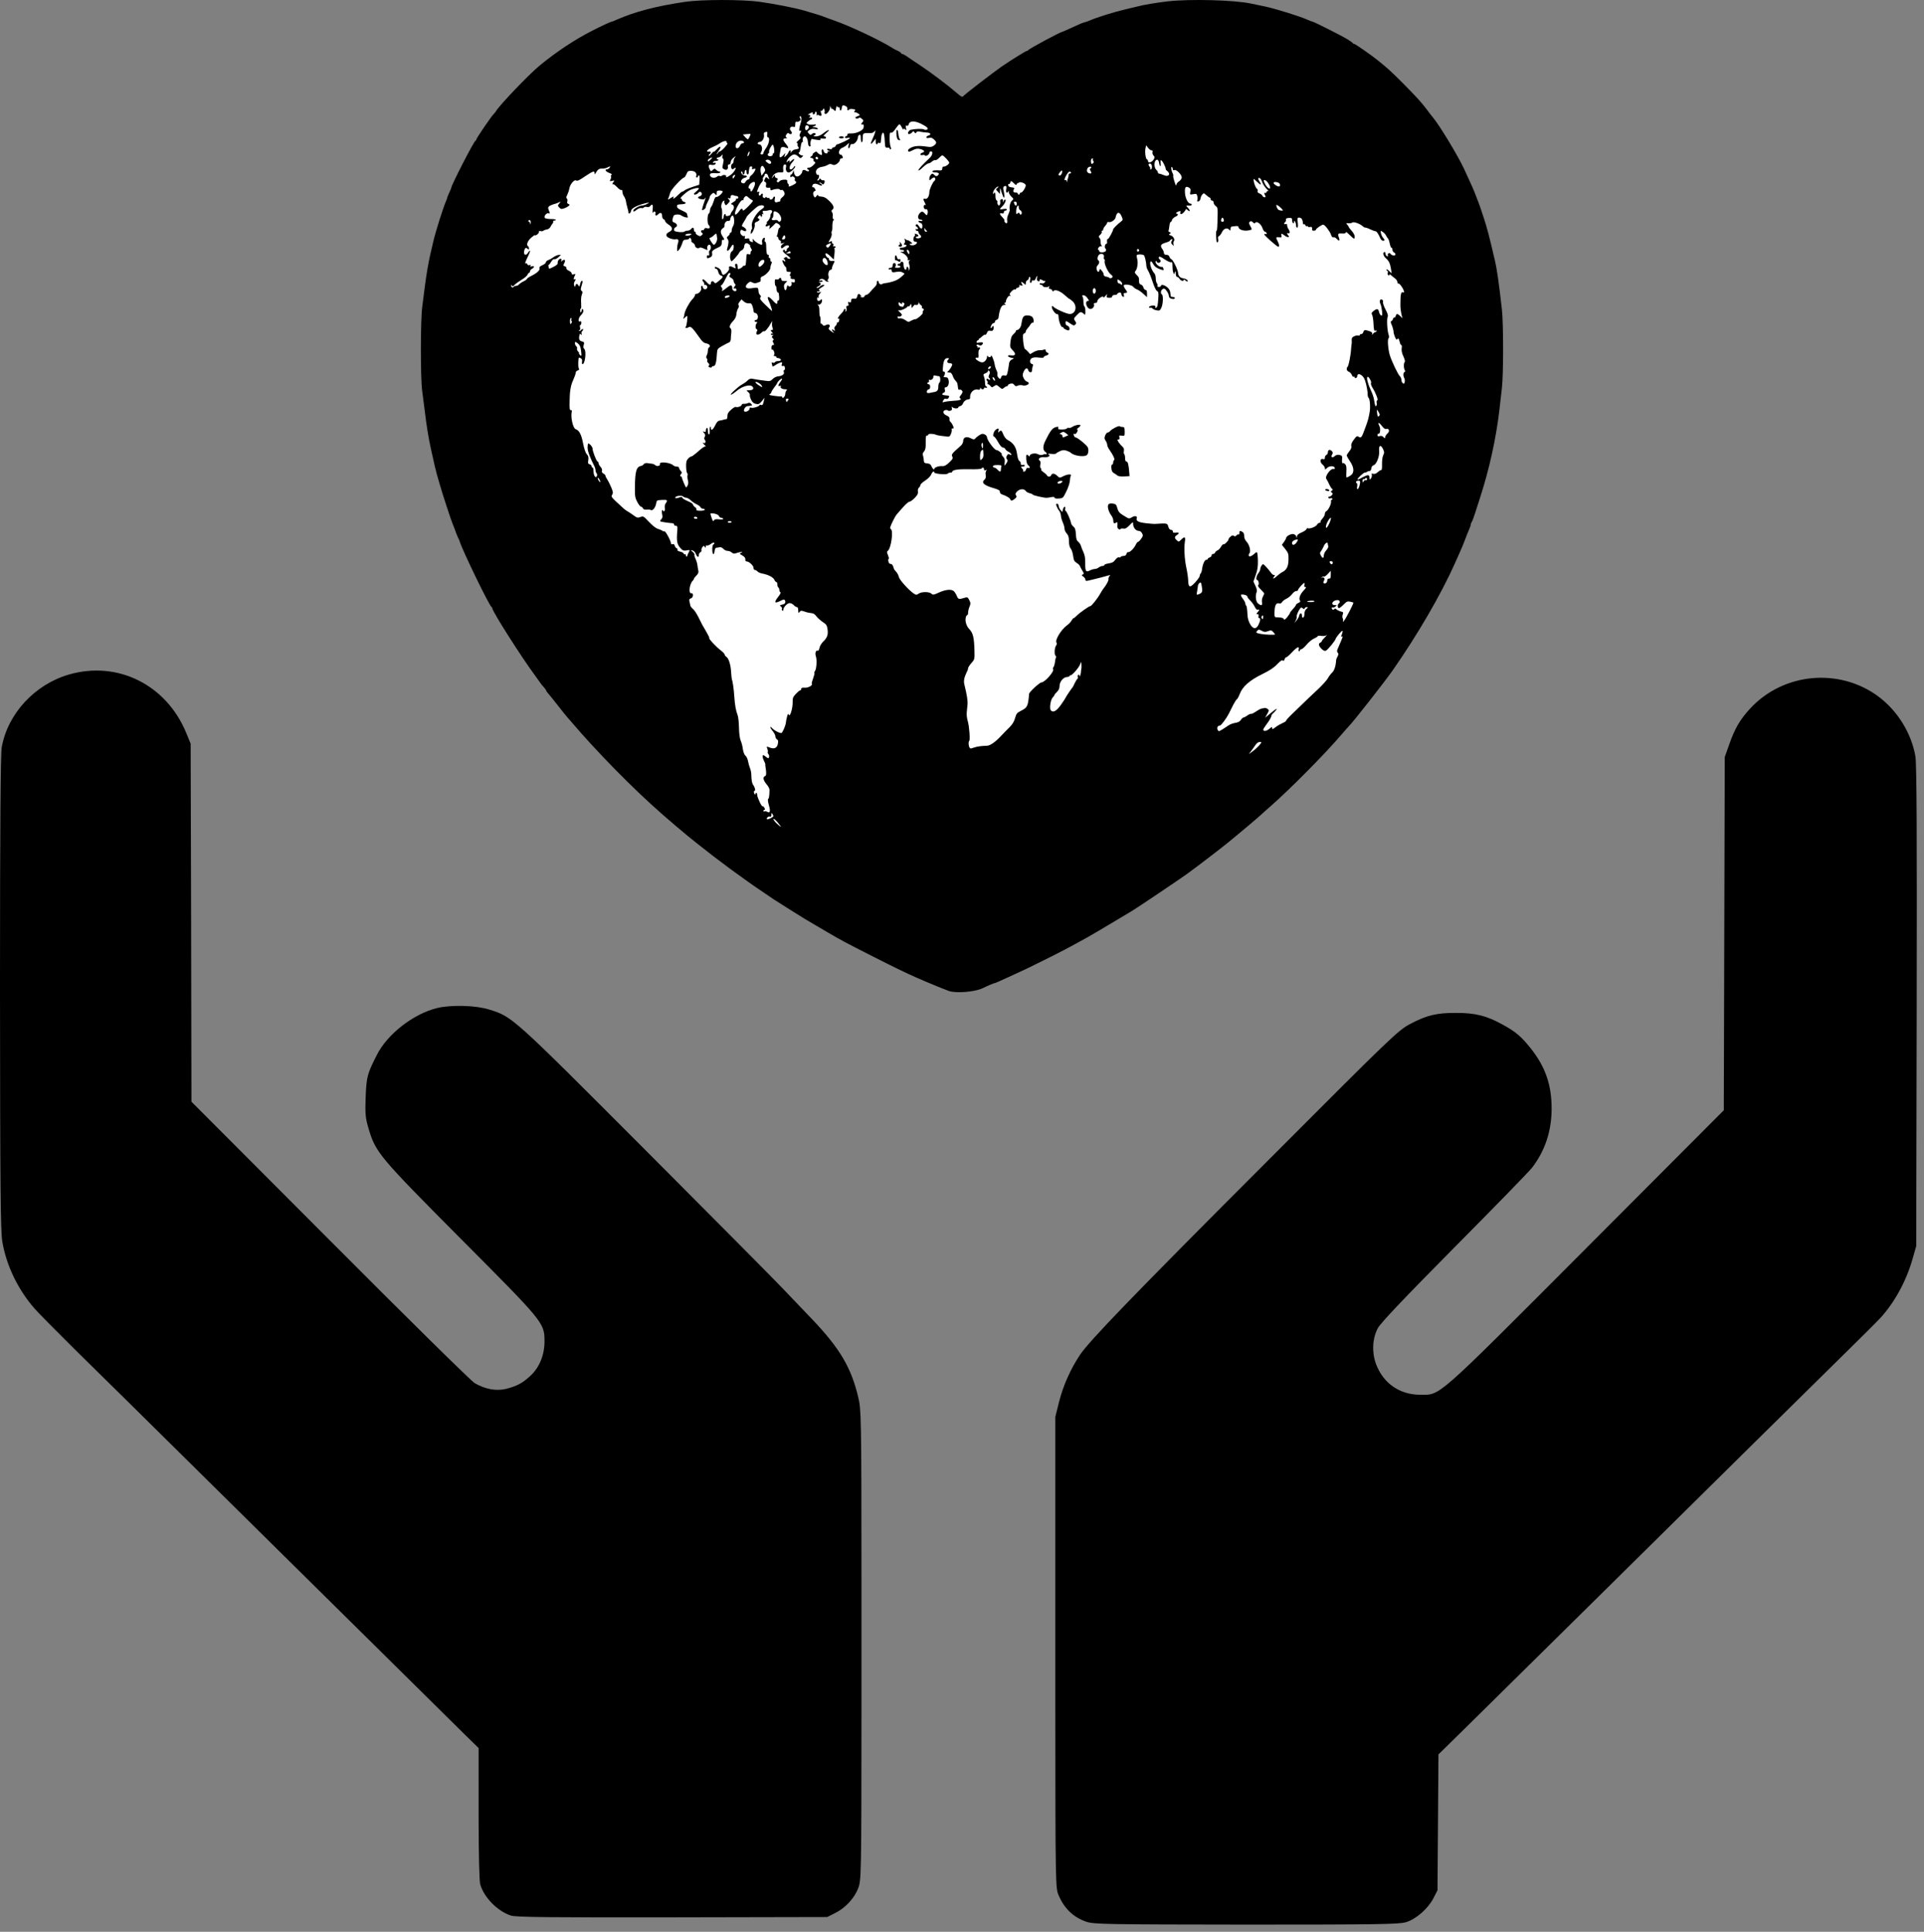 <svg width="256px" height="257px" viewBox="0 0 256 257" xmlns="http://www.w3.org/2000/svg"><rect x="0" y="0" width="256" height="257" fill="#808080" stroke="none"/><g transform="translate(-232, -89) translate(231, 89)" fill-rule="nonzero" fill="none"><path d="M250.975 92.695c2.527 1.892 4.353 4.869 4.883 7.931.17.957.212 10.781.17 33.256l-.064 31.895-.467 1.637c-.849 3.019-2.442 5.911-4.331 7.952-.425.468-2.569 2.594-4.777 4.763-2.208 2.169-7.644 7.527-12.081 11.908-13.015 12.864-35.628 35.191-38.897 38.402l-3.015 2.956-.127 18.074-.531 1.042c-.722 1.403-2.314 2.807-3.673 3.211-.934.277-3.864.319-21.253.319-18.684-.021-20.277-.043-21.275-.383-1.72-.595-2.93-1.744-3.694-3.551-.387-.89-.421-1.287-.425-24.682v-38.939l.51-2.041c.552-2.148 1.508-4.295 2.76-6.188 1.232-1.85 6.985-7.825 25.203-26.048 16.328-16.373 17.177-17.181 18.791-18.01 2.166-1.148 3.525-1.467 6.136-1.446 2.463 0 3.992.383 6.03 1.51 1.784.957 2.527 1.595 3.779 3.147 1.996 2.509 2.824 4.891 2.824 8.08 0 2.956-.871 5.614-2.612 7.867-.361.468-5.011 5.252-10.361 10.632-6.667 6.74-9.852 10.079-10.17 10.738-.722 1.403-.786 3.211-.212 4.763.956 2.53 3.121 4.04 5.818 4.061 2.803 0 1.784.914 22.145-19.499l18.302-18.35.064-23.496.064-23.496.595-1.68c.743-2.105 1.401-3.253 2.739-4.721 4.416-4.827 11.911-5.529 17.156-1.616zm-225.225 4.743l.616 1.489.064 23.82.043 23.82 18.425 18.461c10.125 10.166 18.786 18.695 19.253 18.971 1.422.83 2.887 1.085 4.203.766 1.444-.383 2.102-.723 3.163-1.68 1.21-1.085 1.91-2.744 1.932-4.509v-.227c-.004-2.372-.231-2.6-11.123-13.534-10.953-11.017-11.335-11.485-12.291-14.696-.403-1.361-.467-1.914-.382-4.147.106-2.722.212-3.126 1.507-5.657 1.38-2.744 4.861-5.445 8.003-6.21 1.847-.447 5.137-.362 6.899.191 3.12.957 3.014.872 20.781 18.673 9.128 9.145 17.385 17.461 18.361 18.503.998 1.042 2.717 2.85 3.842 4.02 3.693 3.871 5.222 6.444 6.156 10.421.378 1.59.419 2.355.424 23.959v18.05c-.004 21.673-.046 22.238-.424 23.241-.509 1.361-1.719 2.68-3.12 3.36l-1.019.51-20.59.043c-16.472.021-20.76-.021-21.482-.234-1.783-.574-3.587-2.403-4.097-4.168-.121-.426-.204-3.965-.212-8.718l-.001-9.403-1.868-1.829c-9.892-9.762-31.119-30.733-37.933-37.474-4.67-4.615-10.677-10.549-13.373-13.186l-.486-.48c-2.505-2.477-4.899-4.9-5.458-5.539-2.165-2.489-3.694-5.636-4.245-8.805-.255-1.361-.297-7.274-.318-33.157v-1.884c.004-19.993.069-30.022.234-30.806.807-4.466 4.394-8.337 8.937-9.656 6.453-1.872 12.927 1.34 15.581 7.699v0z" fill="#000"/><g transform="translate(57, 0)"><path d="M70.215 131.825c-.426-.147-2.753-1.099-3.192-1.3-.146-.067-.559-.255-.931-.402-1.609-.711-2.726-1.247-5.985-2.896-3.644-1.85-4.202-2.145-6.118-3.271-.652-.389-1.383-.818-1.623-.952-.226-.134-.652-.375-.931-.55-.279-.174-.638-.375-.771-.469-.519-.308-3.591-2.252-3.724-2.346-.067-.054-.638-.442-1.263-.858-2.766-1.85-6.197-4.384-8.911-6.556-.545-.442-1.104-.898-1.25-1.006-.466-.375-2.58-2.172-2.926-2.48-.08-.067-.412-.362-.745-.657-3.591-3.137-8.578-8.219-11.783-12-.213-.255-.479-.563-.585-.67-.106-.121-.652-.791-1.197-1.488-.545-.697-1.117-1.421-1.29-1.609-.173-.188-.306-.375-.306-.429 0-.054-.133-.241-.292-.429-.173-.174-.399-.456-.505-.617-.106-.161-.386-.55-.612-.858-1.849-2.48-5.772-8.648-5.772-9.063 0-.054-.04-.134-.093-.161-.293-.121-3.897-7.562-4.229-8.688-.053-.188-.146-.389-.2-.469-.04-.067-.2-.429-.333-.804-.12-.362-.306-.845-.412-1.073-.213-.496-1.41-4.156-1.689-5.162-.12-.402-.306-1.073-.426-1.475-.186-.684-.279-1.073-.811-3.486-.279-1.3-.559-2.95-.771-4.76C.421 53.955.261 52.654.168 51.957c-.226-1.743-.226-9.264.013-11.128.572-4.652.758-5.725 1.476-8.715.319-1.368 1.317-4.505 1.676-5.323.106-.228.186-.469.186-.536.013-.054.12-.349.266-.644.146-.295.253-.577.266-.643.013-.362 2.992-6.154 3.205-6.234.067-.027.12-.107.12-.174 0-.161 2.048-3.164 2.327-3.405.08-.067.213-.228.279-.348.439-.778 4.415-4.934 5.825-6.087 2.194-1.81 4.708-3.473 6.929-4.599 1.383-.711 2.527-1.234 2.66-1.234.04 0 .333-.107.638-.255C28.456 1.559 31.315.808 35.172.245c2.155-.322 7.567-.322 9.841-.013 2.035.282 4.774.818 6.051 1.193 1.317.389 2.288.684 2.527.791.146.067.798.295 1.436.523 2.128.751 6.051 2.601 7.674 3.62.253.161.625.362.838.442.2.094.359.215.359.268 0 .054.067.107.133.107.08 0 .306.107.505.241.2.147.984.67 1.756 1.18 1.569 1.046 3.804 2.722 4.961 3.727.665.577.785.63.931.456.186-.241 3.963-3.137 5.094-3.928 1.317-.898 3.218-2.078 3.351-2.078.08 0 .16-.054.186-.107.067-.161 4.309-2.44 4.548-2.44.027 0 .519-.214 1.104-.483 1.436-.657 1.529-.697 1.902-.791.186-.054.519-.174.731-.268.811-.362 3.232-1.113 4.455-1.394.692-.161 1.476-.349 1.729-.416.904-.241 2.607-.523 4.123-.697 2.979-.335 8.818-.174 11.038.295.333.067 1.197.255 1.928.402 1.383.295 4.641 1.314 5.612 1.756.306.134.599.255.665.255.16 0 3.883 1.877 4.628 2.333.372.228.692.456.705.509.027.054.106.107.186.107.146 0 2.208 1.435 3.099 2.145 1.383 1.113 1.835 1.528 3.391 3.084 1.742 1.756 2.54 2.628 3.152 3.459.505.67.532.711.851 1.099.891 1.073 3.312 5.068 4.136 6.838.997 2.145 1.277 2.775 1.569 3.553.173.442.359.925.412 1.073.067.147.346.992.638 1.877.452 1.381.718 2.387 1.476 5.631.266 1.099.545 3.03.944 6.57.213 1.89.213 8.688 0 10.458-.08.737-.239 2.092-.346 3.017-.426 3.66-1.343 7.816-2.527 11.463-.16.523-.466 1.448-.665 2.078-.2.63-.412 1.193-.479 1.274-.067.067-.12.201-.12.308 0 .094-.106.429-.253.737-.133.308-.372.898-.519 1.301-.146.402-.452 1.166-.692 1.676-.226.523-.519 1.153-.625 1.408-1.835 4.129-5.014 9.6-8.339 14.346-1.197 1.689-5.36 6.985-5.852 7.441-.08.081-.505.55-.944 1.073-2.194 2.574-6.942 7.361-9.575 9.653-.519.442-.984.872-1.064.952-.146.161-2.713 2.333-4.389 3.7-.891.737-4.322 3.365-5.519 4.223-.944.684-6.69 4.545-7.341 4.934-4.216 2.521-5.333 3.178-5.892 3.486-2.487 1.381-3.485 1.904-5.785 3.043-1.423.711-2.886 1.421-3.258 1.582-.359.161-1.024.456-1.463.67-1.343.617-1.769.804-1.862.804-.08 0-.971.375-1.596.684-1.064.496-3.564.697-4.522.349z" fill="#000"/><g transform="translate(12, 14)" fill="#FFF"><path d="M35.364 95.568c-.278-.254-.476-.521-.449-.614.026-.08.278.12.555.454.595.721.569.761-.106.16z"/><path d="M34.055 94.98c-.132-.134.185-.427.397-.347.132.04.185-.027.185-.24 0-.254.026-.28.132-.12.066.107.132.24.132.294 0 .147-.74.507-.846.414z"/><path d="M34.068 93.992c-.119-.08-.291-.093-.357-.053-.079.04-.132.013-.132-.053 0-.08.066-.147.132-.147.093 0 .093-.093 0-.267-.079-.147-.198-.24-.251-.214-.119.08-.674-1.108-.714-1.509-.013-.294-.225-.401-.225-.12 0 .2-.172.013-.211-.227-.013-.107.026-.2.106-.2.145 0 .013-.507-.198-.774-.159-.2-.238-.668-.251-1.362 0-.254-.079-.641-.172-.868-.092-.214-.211-.641-.264-.935-.053-.294-.211-.628-.344-.734-.145-.12-.278-.454-.344-.868-.04-.36-.172-.881-.291-1.135-.119-.28-.211-.948-.225-1.709-.013-.681-.092-1.402-.159-1.602-.264-.708-.383-1.362-.476-2.697-.053-.828-.198-1.843-.304-2.136-.04-.107-.079-.534-.106-.948-.053-.975-.317-1.843-.621-2.043-.132-.08-.238-.214-.238-.307 0-.093-.225-.334-.489-.534-.635-.481-1.626-1.536-1.56-1.643.04-.053-.132-.414-.37-.815-.489-.815-.568-.948-1.097-2.03-.211-.427-.529-.908-.701-1.042-.185-.147-.344-.36-.357-.481-.026-.12-.066-.374-.119-.547-.053-.24-.013-.334.198-.387.331-.093.383-.748.053-.681-.397.067-.251-1.215.185-1.656.093-.093.159-.2.159-.267 0-.053.145-.24.331-.427.238-.24.317-.427.264-.641-.04-.173-.092-.494-.119-.721-.026-.227-.132-.614-.251-.855-.119-.24-.185-.494-.145-.547.04-.067-.066-.24-.238-.387-.304-.254-.304-.254-.013-.187.159.04.357.254.436.467.185.454.397.507.397.12 0-.147.092-.307.211-.36.106-.04.172-.147.132-.24-.026-.093.026-.28.119-.427.172-.214.211-.214.331-.04.106.174.132.16.132-.04 0-.147.066-.2.145-.147.079.04.317-.04.516-.2.225-.16.41-.227.463-.147.04.08 0 .16-.092.2-.119.053-.172.294-.172.668 0 .694.238.881.304.24.026-.24.119-.441.198-.454.092 0 .291-.027.463-.067.185-.027.383.053.516.214.132.147.37.267.555.267.172 0 .423.094.555.214.198.174.317.187.661.067.502-.174 1.005-.187.582-.027-.238.107-.225.134.172.36.291.174.41.334.397.521-.026.16.04.267.159.267.331 0 .925.547.925.855 0 .16.079.28.185.28.093 0 .251.093.344.2.093.107.37.227.648.28.767.147 1.441.481 1.586.815.079.174.198.307.278.307.066 0 .132.147.132.321 0 .187.066.374.132.414.079.04.132.2.132.334 0 .134.066.267.145.294.079.027-.04.281-.264.561-.661.841-.542 1.001.37.534.383-.2.542-.133.542.214 0 .16-.132.281-.41.334-.357.08-.37.107-.172.254.119.093.185.24.132.32-.04.08-.026.174.053.227.066.04.132 0 .132-.107 0-.334.529-.895.846-.895.172 0 .41.12.542.267.132.147.317.267.423.267.106 0 .172.16.172.441.013.374.026.401.185.2.145-.2.212-.2.688-.04.278.107.674.187.873.2.238 0 .463.134.687.441.172.227.569.574.859.761.449.294.529.414.608.935.106.734-.04 1.148-.582 1.656-.225.214-.436.588-.489.828-.053.28-.145.414-.251.374-.238-.093-.37.36-.225.761.159.441.079 1.696-.119 1.936-.079.107-.119.227-.079.267.04.053-.04.374-.172.721-.132.347-.212.668-.185.708.198.187-.436.561-.899.534-.37-.027-.502.027-.502.16 0 .107-.066.2-.145.2-.079 0-.331.214-.568.467-.383.401-.436.561-.423 1.108.013.788-.357 2.043-.516 1.669-.079-.2-.119-.16-.225.227-.079.254-.145.628-.159.815-.04.374-.41 1.269-.582 1.375-.159.093-1.058-.374-1.282-.668-.106-.134-.198-.187-.198-.093 0 .08.145.334.331.547.185.227.331.521.331.668 0 .16.093.334.212.401.159.093.185.227.119.588-.106.547-.476.734-1.058.507-.476-.187-.476-.173-.331.187.066.174.079.36.04.401-.04.04 0 .16.092.28.093.107.119.294.079.414-.066.173-.119.173-.436-.08-.304-.24-.383-.254-.41-.093-.026.12.053.387.159.614.119.227.211.454.198.507-.013.053-.013.134 0 .174.013.04.053.347.093.681.04.481.013.641-.145.708-.317.12-.225.561.212 1.082.225.254.41.601.397.774-.026.828-.066 1.108-.185 1.175-.066.053-.026.401.106.855.225.815.159 1.068-.238.855z"/><path d="M98.463 85.927c.172-.227.436-.588.582-.815.185-.267.397-.414.582-.401.278.013.278.013-.066.427-.185.227-.582.588-.873.801l-.529.387.304-.401z"/><path d="M60.997 85.433c-.132-.2-.159-.774-.04-.855.145-.08.013-1.95-.185-2.617-.106-.347-.172-.855-.145-1.135.026-.28.066-.774.106-1.108.04-.521-.066-1.215-.436-2.737-.093-.414.013-.921.331-1.562.106-.187.185-.427.185-.534 0-.093.198-.401.436-.668.423-.481.436-.507.41-1.669-.053-1.763-.185-2.337-.714-2.884-.37-.387-.569-1.068-.436-1.549.04-.16.119-.28.185-.28.066 0 .119-.147.119-.334 0-.187.079-.547.185-.788.159-.387.159-.494-.026-.868-.159-.347-.264-.414-.476-.36-.939.28-.991.267-1.19-.214-.106-.254-.291-.547-.41-.641-.331-.28-1.11-.2-1.97.2-.701.321-.78.334-.992.147-.304-.28-1.322-.28-1.705 0-.278.187-.331.187-.661-.027-.648-.427-1.891-1.816-1.97-2.19-.04-.214-.198-.521-.357-.694-.145-.16-.291-.334-.291-.374-.119-.467-.251-.668-.45-.668-.145 0-.251-.134-.291-.334-.04-.187-.026-.334.04-.334.053 0 .013-.214-.092-.481-.159-.374-.172-.521-.04-.588.45-.294.793-2.777.397-2.911-.066-.027-.092-.147-.053-.267.145-.454.674-1.482.846-1.669.106-.107.476-.534.833-.948.357-.414.753-.748.873-.748.119 0 .423-.227.701-.507.37-.387.463-.574.423-.841-.04-.214.013-.414.132-.521.106-.093.198-.254.198-.347 0-.107.291-.387.661-.614.37-.254.714-.601.78-.801.119-.347.41-.521.41-.254 0 .174 1.6.32 1.758.16.079-.08.251-.147.383-.147.132 0 .238-.04.238-.093 0-.267.727-.387 2.221-.36.886.027 1.639-.013 1.679-.093.132-.2.331-.134.331.093 0 .147.066.187.238.12.172-.067.185-.04.066.08-.079.08-.119.334-.079.574.04.294 0 .481-.145.601-.489.414-.093.774 1.216 1.148.635.187.82.294.82.494 0 .134.106.28.238.321.595.2 1.058.467 1.137.654.092.254.211.254.608-.053.238-.2.278-.294.172-.441-.106-.134-.106-.227 0-.387.37-.507 1.058-.601 1.322-.174.053.093.278.2.489.254.225.053.397.134.397.187 0 .093 1.494.441 1.851.427.106 0 .397-.04.635-.093.278-.053.423-.027.423.067 0 .107.198.147.569.12.542-.04.568-.053 1.005-.961.251-.494.45-1.135.463-1.402.013-.267.066-.561.119-.641.185-.294-.45-.254-1.058.067-.41.214-.436.2-.74-.08-.357-.347-.687-.374-.806-.094-.092.254-.423.267-.568.027-.053-.107-.264-.294-.463-.427-.198-.12-.344-.281-.304-.334.04-.067.013-.147-.066-.2-.066-.04-.092-.267-.04-.481.053-.28.013-.454-.092-.521-.317-.2.079-.521.569-.454.238.027.515-.013.621-.08.172-.12.172-.147 0-.28-.145-.107-.066-.12.357-.08.317.04.608.013.648-.053.04-.067.278-.214.529-.321.357-.147.542-.16.873-.04.238.08.463.187.502.227.344.414 1.705.641 2.142.374.159-.107.238-.32.238-.628 0-.414-.093-.561-.74-1.108-.41-.347-.82-.627-.912-.627-.092 0-.211-.093-.251-.214-.106-.294-.106-.321.093-.254.079.04.225-.08.317-.267.106-.24.106-.334 0-.334-.079 0-.013-.093.145-.214.159-.107.291-.254.291-.334 0-.174-.767-.027-1.097.214-.132.093-.331.147-.423.12-.092-.04-.211-.013-.264.067-.04.08-.344.147-.661.147-.476 0-.569-.04-.502-.214.053-.16 0-.187-.304-.107-.476.12-.767.494-1.441 1.883-.331.694-.317 1.202.053 1.442.079.04.145.147.145.227 0 .08-.04.12-.079.067-.04-.04-.225-.027-.41.053-.225.08-.423.067-.674-.067-.37-.2-1.084-.053-1.084.227 0 .093-.053.093-.159-.013-.278-.28-.344-.174-.304.467.026.387.119.681.251.788.278.2.278.467 0 .36-.132-.053-.225.013-.278.214-.04.147-.159.28-.278.28-.106 0-.159-.04-.119-.093.053-.04 0-.2-.132-.334-.198-.227-.198-.24.066-.24.159 0 .291-.067.291-.147 0-.08-.119-.12-.264-.08-.198.053-.264 0-.264-.174 0-.147-.093-.307-.198-.36-.119-.067-.238-.454-.304-.948-.119-.895-.502-1.456-1.256-1.843-.211-.12-.45-.414-.568-.721-.225-.574-.304-.628-.569-.361-.145.134-.159.107-.079-.134.092-.347-.04-.387-.37-.134-.264.2-.45.895-.238.895.079 0 .331.334.555.734.251.467.502.735.648.735.132 0 .264.093.317.2.04.107.225.267.397.347.185.093.357.24.397.347.053.134.013.147-.185.04-.198-.107-.278-.08-.397.147-.119.2-.106.32 0 .467.132.147.119.254-.053.521-.278.427-.304.427-.238-.12.04-.334-.026-.534-.211-.721-.145-.147-.238-.307-.185-.347.092-.093-.489-.547-.701-.547-.278 0-1.256-1.322-1.256-1.696 0-.134-.145-.307-.317-.387-.251-.12-.383-.093-.688.093-.211.134-.463.321-.542.441-.159.174-.225.174-.634-.027-.582-.28-.992-.12-.992.387 0 .174-.132.441-.291.588-1.203 1.055-1.309 1.188-1.163 1.456.119.24.066.347-.41.801-.423.401-.634.507-.965.481-.45-.027-1.005.174-1.005.36 0 .214-.278-.04-.397-.36-.092-.227-.238-.334-.555-.361-.357-.027-.436-.093-.45-.374 0-.187-.053-.467-.106-.641-.079-.227-.04-.387.132-.574.185-.214.238-.481.225-1.188-.013-.721.026-.935.172-.935.106 0 .185-.053.185-.134 0-.134.767-.107 1.005.04.079.04.41.107.727.147.317.027.648.067.714.08.317.067.449-.027.582-.414.079-.227.106-.467.066-.534-.04-.067.026-.12.132-.12.172 0 .185-.053.04-.361-.079-.214-.238-.441-.331-.521-.106-.067-.159-.254-.132-.401.026-.187-.079-.307-.383-.441-.489-.214-.582-.614-.172-.721.145-.04.291-.013.331.04.04.053.185.08.344.04.198-.053.251-.147.198-.347-.053-.2-.026-.227.092-.107.172.174.753.2.753.027 0-.067.119-.147.264-.187.145-.04.304-.173.357-.32.119-.321.436-.561.74-.574.145 0 .238-.093.225-.227-.066-.654.489-1.215 1.044-1.068.198.053.278 0 .291-.147 0-.147.026-.16.079-.053.079.2.436.214.436.013 0-.08.092-.12.198-.067.106.04.198.013.198-.053 0-.08-.053-.134-.132-.134-.066 0-.132-.2-.132-.454 0-.254-.053-.614-.132-.815-.119-.294-.093-.361.198-.467.185-.067.331-.2.331-.294 0-.12.04-.12.159 0 .119.12.119.24 0 .481-.092.214-.106.374-.026.414.079.053.132.147.132.227 0 .093-.066.08-.185-.013-.119-.107-.211-.107-.264-.027-.053.067-.013.174.066.214.066.053.106.174.066.28-.04.107 0 .187.079.187s.211.107.304.227c.159.2.198.214.489.013.291-.2.331-.187.687.12.344.294.397.307.595.12.132-.12.304-.214.383-.214.093 0 .159-.053.159-.134 0-.067.145-.174.344-.214.238-.067.383-.013.502.16.145.2.238.214.489.093.172-.067.436-.093.582-.04.317.12.859-.053.859-.28 0-.08-.106-.174-.251-.214-.132-.027-.331-.24-.436-.467-.159-.361-.159-.467.013-.855.238-.507.489-.574.608-.187.04.147.172.267.278.267.198 0 .198-.013.251-.481.013-.16.066-.347.106-.427.053-.067-.013-.16-.145-.187-.331-.093-.331-.614 0-.788.172-.093.529-.12.912-.067.41.053.648.04.648-.04s.145-.174.331-.227c.37-.093.436-.294.132-.401-.106-.053-.198-.174-.198-.28 0-.147-.066-.174-.225-.107-.132.053-.397.093-.595.08-.185-.013-.555.107-.793.254l-.449.267-.278-.32c-.145-.174-.344-.334-.41-.361-.079-.027-.185-.494-.238-1.015-.066-.815-.053-.988.132-1.055.119-.04.211-.16.211-.254 0-.107.106-.28.225-.414.132-.134.304-.36.383-.507.079-.16.211-.267.291-.254.251.053.185-.561-.066-.801-.132-.107-.436-.187-.688-.174-.476.027-.595.214-.74 1.188-.053.387-.344.761-.582.761-.079 0-.145.067-.145.147s-.145.254-.317.401c-.225.187-.331.427-.397 1.002-.079.708-.066.774.317 1.162.463.481.357.748-.264.654-.529-.08-.516.187.013.307l.41.094-.304.16c-.185.093-.331.294-.357.481-.013.187-.092.641-.159 1.015-.132.628-.172.681-.463.614-.251-.04-.357.013-.436.24-.106.28-.119.28-.344.067-.119-.134-.198-.321-.159-.427.04-.107 0-.347-.106-.547-.106-.2-.225-.588-.264-.868-.079-.521-.463-1.375-.476-1.055 0 .214-.357.214-.436 0-.04-.093-.079-.053-.092.093-.013.36-.317.748-.621.761-.291.027-.992-.414-.899-.574.04-.053.159-.08.251-.04.132.053.172-.067.132-.467-.013-.307.026-.574.093-.614.198-.134.132-.374-.093-.28-.106.04-.159.027-.119-.053.04-.08.013-.134-.066-.134-.079 0-.106-.067-.066-.134.053-.093.172-.093.317 0 .159.08.291.067.383-.027.278-.281.159-.401-.304-.321-.383.08-.45.053-.383-.12.04-.107.132-.2.198-.2.066 0 .106-.04.079-.093-.013-.067.013-.107.066-.107.04 0 .225-.134.397-.307.185-.16.357-.254.41-.214.053.053.145-.067.211-.24.106-.267.198-.321.45-.28.251.053.357 0 .423-.227.093-.307-.053-.588-.159-.294-.04.08-.119.16-.185.16-.066 0-.04-.147.04-.334.079-.187.225-.334.331-.334.092 0 .172-.08.172-.187 0-.107.106-.214.225-.24.119-.027.225-.16.251-.307.132-1.108.383-1.669.74-1.669.251 0 .264-.027.106-.134-.132-.08-.145-.134-.026-.134.079 0 .159-.107.159-.227.013-.254.317-.734.45-.721.225.027.264 0 .106-.094-.119-.093-.079-.2.172-.481.185-.2.397-.32.463-.28.079.04.132.027.132-.04 0-.067.119-.16.278-.2.172-.053.238-.134.185-.227-.066-.12-.013-.134.198-.067.264.08.278.067.145-.187-.185-.334-.053-.36.278-.053.225.2.238.2.238-.08 0-.16.092-.321.198-.361.106-.053.198-.16.198-.267 0-.107.053-.187.132-.187.066 0 .092.174.053.401-.053.254-.026.401.066.401.079 0 .145-.093.145-.2 0-.12.079-.16.198-.12.132.053.238-.04.331-.267.159-.427.251-.454.172-.027-.04.2.013.334.145.387.132.053.211.013.211-.12 0-.16.053-.174.304-.04.159.093.304.16.331.147.145-.107.159.013.026.174-.092.12-.278.174-.41.134-.145-.053-.251-.027-.251.053 0 .08.092.147.198.147s.198.053.198.12c0 .187.635.254.793.093.106-.107.119-.08.066.093-.066.16-.026.227.119.227.119 0 .251.093.304.214.053.134.106.16.172.067.159-.267.886 0 1.467.534.317.281.608.521.648.521.04 0 .238.147.436.334.648.628.397 1.669-.41 1.669-.397 0-2.023-.734-2.168-.975-.053-.08-.132-.107-.185-.053-.159.16.383 1.028.634 1.028.172 0 .238.107.238.334 0 .521.304 1.402.489 1.402.093 0 .172.04.172.107 0 .134.635.414.727.321.159-.174.04-.534-.198-.601-.159-.04-.264-.187-.264-.347 0-.36.04-.347.635.053.41.28.502.307.661.147.159-.16.159-.227-.026-.494-.198-.294-.185-.334.212-.748.476-.507.582-.521.925-.214.225.2.238.187.238-.334 0-.294-.053-.588-.132-.628-.066-.04-.132-.334-.132-.654 0-.307-.053-.614-.132-.694-.079-.08-.04-.134.132-.147.145-.013.37.147.529.374.225.307.238.387.093.387-.516 0-.185 1.055.317 1.068.291 0 .569-.347.463-.601-.053-.134.013-.2.185-.2.172 0 .264-.093.264-.24 0-.28.793-.815.793-.534.013.093.132.027.291-.16.238-.294.264-.307.185-.053-.066.24-.026.28.317.294.264 0 .397-.053.397-.187 0-.107.132-.187.331-.187.185 0 .331-.053.331-.12 0-.067.119-.147.251-.187.198-.04.278.013.304.214.026.147.119.307.225.334.132.04.159-.013.106-.227-.053-.214-.013-.28.185-.28.317 0 .317-.107 0-.521-.132-.187-.225-.401-.198-.481.092-.227 1.097-.067 1.282.2.079.12.304.267.476.334.172.053.542.307.82.561l.515.467v-.481c0-.334-.053-.481-.198-.481-.106 0-.225-.147-.278-.321-.04-.174-.185-.347-.331-.387-.172-.04-.251-.187-.251-.414 0-.534 0-.534-.264-.815-.344-.36-.357-.401-.185-.614.225-.281.331-1.068.211-1.522-.066-.227-.093-.467-.066-.547.04-.134.714-.147.939 0 .132.08.317.908.344 1.482.013.147.119.414.238.601.119.187.383.828.582 1.442.198.628.45 1.162.582 1.228.198.107.225.267.185.895-.066 1.068-.119 1.282-.317 1.349-.093.04-.132 0-.079-.08.04-.08.013-.16-.079-.187-.251-.093-.767.04-.767.187 0 .067.079.107.172.067.079-.027.225.027.291.107.079.093.317.2.555.24.37.08.45.04.621-.334.238-.467.278-1.642.079-1.776-.225-.134-.145-.588.106-.721.198-.107.304-.053.529.254.159.214.291.507.291.654 0 .254.238.414.608.414.106 0 .185-.053.185-.134 0-.067-.119-.134-.264-.134-.145 0-.278-.04-.278-.093-.013-.067-.04-.28-.066-.507-.026-.24-.185-.521-.41-.694-.383-.321-.833-.401-.833-.174 0 .08-.119.134-.278.134-.145 0-.225-.053-.185-.134.053-.08.013-.227-.066-.334-.093-.107-.159-.401-.159-.668 0-.267-.079-.547-.159-.641-.423-.427-.74-1.469-.502-1.616.066-.04.211.134.331.361.172.307.41.494.833.654.516.187.595.187.529.013-.04-.107-.079-.227-.079-.254 0-.027-.119-.053-.264-.053-.304 0-.82-.521-.701-.721.053-.093.106-.08.145.027.026.093.132.16.225.16.291 0 .397-.294.159-.467-.106-.08-.159-.214-.106-.307.066-.107.304-.013.767.307.383.254.767.427.873.387.145-.053.185.067.172.507 0 .32.04.694.106.841l.106.267.106-.267c.092-.227.119-.187.119.174.013.254.079.427.185.427.093 0 .238.12.331.267.172.281.555.361.555.12 0-.08.092-.04.211.08.119.12.251.173.291.134.132-.12-.198-.361-.555-.401-.423-.053-.674-.307-.701-.708-.026-.427-.674-1.763-.899-1.843-.106-.04-.225-.187-.264-.334-.053-.16-.212-.254-.41-.254-.211 0-.317-.08-.317-.24 0-.134-.093-.361-.198-.507-.344-.454-.238-.668.397-.855.331-.093.595-.214.595-.267s.092-.134.198-.187c.172-.067.185-.027.053.2-.119.227-.106.334.079.507.225.2.225.2.145-.04-.04-.134-.026-.321.053-.414.185-.227-.079-.694-.463-.788-.225-.067-.238-.107-.066-.2.159-.12.159-.147-.04-.227-.119-.04-.185-.134-.145-.2.04-.067.092-.347.119-.627.026-.267.106-.507.185-.534.079-.027.145-.107.145-.187 0-.173.278-.427.568-.547.251-.093.317-.36.079-.36-.225 0-.013-.227.291-.307.198-.053.251-.027.198.107-.119.334.159.347.436.04.159-.16.278-.347.278-.414 0-.08.119-.027.264.107.145.134.264.174.264.093 0-.093-.119-.28-.264-.427-.278-.28-.251-.307.238-.267.159.013.291-.04.291-.12 0-.08-.079-.147-.185-.147-.304 0-.661-.694-.714-1.415-.053-.761.079-.948.516-.721.225.134.264.24.198.561-.079.401-.066.401.383.321.41-.08.463-.053.542.254.04.187.04.427 0 .547-.053.147-.013.187.159.16.119-.027.251-.187.264-.374.026-.187.132-.427.251-.547.172-.214.211-.2.529.093.185.174.397.321.45.321.066 0 .119.093.119.2s.092.2.198.2c.106 0 .198.12.198.254 0 .147.132.36.278.467.238.16.278.321.264 1.042-.04 1.816-.066 2.243-.145 2.243-.053 0-.079.254-.066.574.04.948.066 1.042.211.948.079-.04.106-.227.066-.401-.053-.214-.026-.347.106-.401.106-.04.291-.281.397-.521.238-.494.701-.654.965-.334.145.174.159.16.172-.093 0-.174.079-.321.172-.321.079-.013.317-.04.529-.067.198-.013.357.013.357.08 0 .427.793.654 1.547.454.278-.08.278-.08.04-.521-.211-.374-.211-.467-.066-.601.132-.107.225-.08.397.08.159.16.251.187.317.08.172-.294.767.134.952.668.093.28.238.507.331.507.079 0 .185.093.225.187.053.134.013.174-.119.12-.092-.04-.185-.013-.185.053 0 .147 1.692 1.642 1.864 1.642.172 0 .145-.28-.079-.721-.278-.521-.251-.588.185-.534.331.04.37 0 .317-.214-.093-.334.026-.334.45 0 .344.267.727.24.449-.04-.172-.174-.198-.401-.026-.294.238.134.291-.2.092-.494-.119-.16-.211-.414-.211-.547 0-.174-.066-.227-.198-.174-.225.08-.278-.12-.066-.254.079-.053.119-.187.106-.307-.026-.174.066-.227.397-.254.357-.013.423.027.423.294 0 .174.066.361.132.401.079.04.132-.027.132-.16 0-.2.026-.214.132-.04.066.107.132.334.132.507 0 .16.066.294.145.294.106 0 .132-.214.079-.668-.066-.588-.053-.668.172-.668.317 0 .476.214.516.748 0 .107.066.174.132.134.066-.04.159.013.198.134.04.107.132.16.211.12.066-.04.132-.027.132.04 0 .08.119.107.264.067.238-.067.331.067.278.401 0 .053.106.093.251.093.145 0 .264-.067.264-.134 0-.134.767-.668.965-.668.211 0 .886.868 1.031 1.309.092.294.211.427.331.374.106-.04.304.053.45.214.331.361.449.254.264-.227-.172-.467-.106-.534.463-.494.291.027.463-.027.463-.12 0-.107.079-.093.238.053.939.895.952.895.952.454 0-.16-.172-.494-.397-.734-.212-.24-.397-.481-.397-.521 0-.053-.093-.187-.198-.307-.185-.214-.172-.227.159-.187.198.013.436-.027.516-.093.185-.147 1.018.147 1.388.494.119.107.265.187.331.174.066-.013.357.08.648.227.291.134.608.254.701.254.159 0 .397.334.674.975.079.16.225.294.344.294.251 0 .251-.12 0-.401-.119-.134-.238-.401-.278-.601-.066-.36-.053-.374.238-.174.172.107.37.321.436.481.079.147.211.347.291.441.079.107.172.414.225.694.053.267.145.494.211.494.079 0 .132.12.132.267 0 .147.092.307.198.347.106.053.198.16.198.267 0 .227-.502.174-.661-.08-.132-.214-.436-.04-.344.214.04.107 0 .147-.132.093-.093-.04-.185-.187-.185-.334 0-.147-.066-.24-.159-.2-.251.08-.132.521.212.828.397.347.555.668.674 1.402l.092.601-.344-.321c-.185-.187-.344-.254-.344-.174 0 .093.053.16.119.16.066 0 .092.107.053.254-.04.134 0 .294.079.334.079.053.145.027.145-.053 0-.107.066-.093.185.027.106.093.344.294.529.427.185.134.344.361.344.507 0 .147.053.227.106.187.132-.08.608.534.74.961.079.227.053.28-.093.214-.278-.107-.357.227-.357 1.722-.013.321.106 1.148.198 1.442l.092.294-.304-.294c-.37-.347-.516-.36-.608-.013-.04.147-.119.24-.172.2-.066-.04-.145.053-.198.2-.04.147-.132.267-.198.267-.119 0-.106.254.013.467.106.187.304.908.278 1.042-.013.053.066.321.172.601.159.347.238.441.317.307.132-.2.198-.107.331.414.04.214.145.374.211.374.066 0 .079.2.04.441-.04.294.026.641.238 1.082.172.374.238.681.172.721-.159.12-.159.828 0 1.082.079.134.066.214-.026.254-.185.053-.211.494-.04.815.079.134.092.374.053.534-.053.227-.106.254-.251.134-.106-.08-.185-.294-.185-.454 0-.16-.093-.374-.198-.467-.225-.187-1.044-1.883-1.322-2.737-.238-.734-.357-2.123-.198-2.283.092-.093.092-.281.013-.534-.185-.547-.264-2.083-.119-2.35.079-.16 0-.454-.291-.988-.225-.427-.37-.868-.331-.988.092-.281-.304-.481-.41-.214-.04.107-.013.321.066.467.079.147.172.574.212.935.053.547.04.654-.119.601-.106-.04-.238-.254-.278-.467-.106-.454-.264-.481-.727-.12-.264.2-.304.307-.198.494.079.134.159.628.185 1.108.04.921.093 1.122.291 1.002.066-.053.119-.013.119.053 0 .08-.066.147-.145.147-.093 0-.238.107-.331.24-.159.187-.172.187-.106.013.053-.16-.053-.267-.357-.374-.595-.2-.74-.187-.82.12-.04.147-.159.267-.278.267-.119 0-.211.067-.211.147 0 .067-.066.093-.145.053-.066-.053-.317-.013-.529.067-.317.134-.397.254-.383.521.013.187.013.414 0 .481-.026.08-.053.374-.079.668-.04.841-.317 2.257-.463 2.404-.211.214-.132.574.159.668.145.053.317.24.397.414.066.187.172.294.251.254.066-.04.132-.013.132.067 0 .093.079.134.159.107.092-.04.172-.12.172-.187.013-.374.225-.441.595-.174.278.214.423.494.582 1.135.119.467.212 1.055.212 1.309 0 .254.053.494.119.534.185.12.278 1.295.145 1.95-.159.868-.198 1.028-.608 2.136-.436 1.215-.516 1.309-.846 1.108-.212-.147-.291-.093-.648.387-.278.374-.383.641-.331.841.053.2-.04.427-.264.694-.185.227-.344.481-.344.561 0 .08.198.441.436.788.582.855.595 1.576.026 1.909-.212.134-.436.24-.476.24-.053.013-.066-.347-.04-.774.04-.601 0-.841-.159-1.001-.106-.12-.264-.187-.331-.134-.066.04-.106-.16-.079-.467.04-.494.013-.547-.344-.628-.264-.053-.45-.013-.621.147-.317.294-.582.147-.357-.2.119-.214.119-.307-.066-.481-.251-.254-.502-.147-.502.214 0 .134-.092.267-.198.321-.106.04-.198.2-.198.347 0 .214-.053.267-.251.2-.397-.12-.45.414-.066.721.172.134.317.361.317.494 0 .214.026.214.304-.04.317-.32 1.018-.28 1.018.04 0 .094-.079.147-.172.107-.211-.08-.621.294-.886.788-.145.294-.159.427-.026.601.079.12.251.441.357.694.119.254.278.507.37.561.119.08.106.134-.04.24-.172.12-.172.147-.013.254.159.107.159.16.026.334-.106.12-.264.214-.37.214-.106 0-.145.067-.106.147.053.08.172.107.278.067.092-.04.211-.013.251.053.053.08.013.134-.066.134-.079 0-.132.107-.106.24.053.307-.37 1.175-.621 1.282-.106.04-.198.2-.198.347 0 .16-.145.441-.317.628-.185.2-.304.401-.264.467.04.053-.026.107-.132.107-.106 0-.264.12-.344.267-.132.254-1.005.588-1.216.454-.053-.04-.145.013-.185.134-.04.107-.344.307-.661.441-.397.16-.582.321-.595.507l-.013.267-.079-.267c-.053-.147-.225-.28-.397-.307-.331-.053-.952.294-.952.521 0 .067-.132.307-.278.521l-.291.387.449.561c.41.521.45.654.436 1.389-.013.908-.238 1.389-.82 1.683-.198.093-.529.347-.74.547-.397.374-.648.414-.344.04.132-.16.132-.2-.04-.2-.106 0-.278-.134-.383-.294-.119-.173-.397-.521-.635-.774-.41-.441-.436-.454-.608-.2-.106.134-.185.347-.185.481 0 .12-.119.374-.265.561-.264.347-.357.895-.145.895.172 0 .291.574.132.681-.092.053.04.28.331.561.264.267.476.507.476.547 0 .027-.079.214-.185.427-.119.2-.159.534-.119.748.079.441-.106.494-.529.147-.304-.254-.383-1.042-.172-1.536.066-.147 0-.454-.172-.801l-.264-.574.304-.868c.238-.668.304-1.108.291-1.896-.013-.574-.066-1.068-.119-1.122-.04-.04-.172.013-.291.134-.357.347-.701.494-.793.347-.053-.08-.026-.227.066-.334.225-.267.026-1.148-.37-1.562-.211-.24-.331-.507-.317-.774 0-.267-.079-.441-.238-.534-.344-.187-.397-.174-.397.147 0 .147-.053.24-.119.2-.066-.04-.185.013-.278.12-.119.147-.211.16-.344.067-.119-.107-.238-.08-.436.093-.159.12-.278.294-.278.374 0 .2-.595.761-.687.654-.04-.04-.185.107-.317.334-.132.227-.344.441-.463.481-.132.04-.264.16-.304.267-.04.107-.159.2-.278.2-.106 0-.198.08-.198.187 0 .107-.119.24-.264.28-.145.04-.264.147-.264.214 0 .067-.066.107-.159.093-.198-.053-.489.534-.568 1.162-.026.28-.119.574-.198.654-.066.067-.132.227-.132.347 0 .107-.278.494-.608.855-.701.761-.899.694-.925-.294-.013-.347-.119-1.108-.251-1.696-.238-1.135-.317-2.604-.185-3.445.106-.641-.04-.721-.476-.281-.33.334-.357.334-.608.107-.317-.294-.317-.481.013-.694.383-.24.317-.387-.132-.321-.304.04-.397 0-.397-.16 0-.12-.106-.214-.251-.214-.159 0-.278-.147-.357-.427-.145-.467-.079-.467-1.837-.361-.145 0-.701-.04-1.23-.107-.952-.12-1.256-.294-1.124-.668.106-.28-.304-.347-.661-.107-.291.187-.383.187-.648.04-1.005-.588-1.124-.708-1.282-1.255-.145-.507-.212-.561-.621-.614-.344-.04-.502 0-.595.173-.132.267.066.962.436 1.442.132.174.238.454.238.614 0 .387.132.494.357.321.185-.16.225-.067.185.494-.026.281.317.534.436.334.04-.067.211-.08.383-.053.238.053.436-.067.806-.441.463-.481.476-.481.476-.174 0 .467.357.921.714.921.185 0 .37.12.476.321.145.28.132.374-.119.734-.159.227-.357.414-.423.414-.066 0-.198.16-.291.36-.211.481-.78 1.042-.991 1.002-.106-.027-.211.08-.251.227-.04.187-.185.28-.383.28-.159 0-.331.053-.383.134-.04.067-.159.093-.251.053-.106-.04-.304.107-.463.321-.212.307-.423.414-.873.481-.331.053-.595.147-.595.227 0 .067-.106.12-.238.12-.132 0-.357.093-.502.2-.132.107-.383.2-.529.2-.159 0-.45.093-.661.2-.516.267-.621.107-.608-.961.013-.628-.053-1.068-.225-1.442-.145-.294-.291-.681-.344-.868-.053-.187-.211-.427-.357-.547-.211-.16-.291-.401-.317-1.002-.04-.628-.106-.841-.344-1.028-.159-.134-.291-.347-.304-.467-.026-.334-.608-1.629-.727-1.629-.066 0-.079-.12-.04-.267.04-.147 0-.267-.079-.267s-.185.16-.225.36l-.093.347-.251-.294c-.132-.174-.238-.427-.238-.561 0-.134-.092-.254-.198-.254-.159 0-.172.067-.053.36.079.214.225.467.331.588.106.107.198.387.225.601.04.374.092.547.37 1.228.066.174.119.441.119.588 0 .16.132.427.291.601.212.227.291.481.291 1.028.013.481.092.801.238.975.119.134.264.561.317.961.079.588.159.748.463.935.198.12.397.307.436.414.04.107.185.387.331.627.238.374.238.427.053.507-.185.067-.172.107.066.28.159.107.291.294.291.414 0 .16.079.187.37.12.198-.053.476-.12.621-.147.516-.12 1.719-.427 2.049-.534.291-.093.304-.08.145.107-.092.12-.145.294-.119.387.053.147-.317.828-.687 1.269-.066.08-.251.387-.41.654-.344.628-1.163 1.656-1.322 1.656-.172 0-1.454.908-1.811 1.282-.172.173-.344.32-.41.32-.053 0-.172.147-.278.321-.092.187-.37.467-.608.641-.767.547-1.639 1.99-1.388 2.297.079.093.053.24-.066.401-.211.307-.251 1.228-.053 1.349.079.053.092.147.053.227-.053.08-.119.36-.145.628-.026.254-.119.547-.185.641-.079.08-.106.227-.053.294.172.294-1.124 1.749-1.547 1.749-.251 0-1.626 1.268-1.653 1.522-.132 1.629-.238 1.843-1.058 2.243-.555.28-.634.374-.806.975-.119.454-.357.841-.727 1.215-.304.294-.806.815-1.111 1.135-.753.815-1.467 1.322-1.877 1.335-.793.027-1.296.093-1.732.24-.555.174-.489.174-.608-.013zm47.751-34.317c-.119-.067-.278-.08-.37-.027-.106.067-.066.134.106.187.331.134.542 0 .264-.16zm-26.493-2.243c-.079-1.055-.185-1.469-.37-1.469-.119 0-.185-.147-.185-.454 0-.254-.053-.494-.119-.534-.053-.04-.079-.24-.04-.427.04-.254-.013-.414-.198-.574-.145-.12-.37-.374-.502-.574-.198-.321-.198-.374-.026-.374.145 0 .172-.08.132-.28-.066-.254-.04-.28.317-.227.383.053.383.04.383-.561-.013-.521-.053-.601-.304-.601-.159 0-.331-.053-.37-.093-.106-.107-1.044.36-1.269.641-.079.107-.225.187-.317.187-.092 0-.238.174-.331.387-.132.334-.119.454.053.708.119.16.211.414.211.547 0 .134.132.441.304.668.502.721.754 1.282.621 1.362-.079.04-.132.2-.132.347 0 .134-.066.254-.145.254-.079 0-.119.2-.092.494.04.361.132.547.357.654.159.093.37.227.449.307.092.093.463.147.886.12l.727-.04-.04-.467z"/><path d="M94.008 83.083c-.132-.267.026-.561.317-.561.159-.013.859-.948 1.19-1.602.132-.254.383-.761.569-1.135.185-.36.41-.708.489-.761.092-.053.264-.387.397-.734.357-.948 1.322-1.803 2.974-2.604.978-.481 1.56-.855 1.996-1.322.423-.441.648-.601.754-.494.092.093.159.053.225-.147.04-.16.145-.28.225-.28.079 0 .423-.294.767-.668.661-.708 1.005-.855.886-.401-.04.147-.013.267.053.267.066 0 .119-.053.119-.134 0-.067.079-.134.185-.134.093 0 .41-.267.688-.601.278-.334.727-.708 1.005-.828.278-.12.502-.267.502-.321 0-.053.212-.067.463-.027.278.04.555.013.688-.093.132-.093.04.013-.185.254-.238.227-.436.467-.436.534 0 .067-.092.147-.198.2-.291.107-.238.427.145.815.225.227.423.321.582.267.225-.08 1.322-1.402 1.322-1.629.013-.053.212-.347.463-.641.463-.547.568-.494.331.134-.093.227-.093.32 0 .267.079-.04.132-.053.132-.027 0 .08-.37.975-.621 1.536-.159.334-.172.467-.04.614.119.16.106.267-.026.507-.092.174-.172.374-.185.441-.04.801-.238 1.429-.529 1.696-.185.174-.449.521-.582.774-.145.254-.767.948-1.401 1.536-.634.588-1.547 1.456-2.036 1.936-.502.481-1.177 1.135-1.507 1.456-.331.321-.608.641-.608.708 0 .067-.225.214-.489.321-.264.12-.688.36-.925.547-.37.28-.436.307-.436.107 0-.187-.066-.174-.397.12-.37.307-.793.347-.793.08 0-.067.198-.374.436-.694.41-.534.648-.975.674-1.215.013-.053.079-.147.145-.2.079-.053.251-.24.397-.414.344-.414.053-.267-.767.427l-.635.534.278-.507c.264-.481.264-.507.04-.681-.132-.093-.317-.147-.41-.12-.106.04-.251.067-.344.067-.092 0-.436.173-.753.387-.317.214-.621.36-.674.334-.066-.04-.278.053-.489.2-.211.16-.45.28-.529.28-.079 0-.238.147-.344.321-.145.214-.37.334-.727.387-.278.04-.687.187-.886.321-.198.147-.595.387-.859.561-.476.281-.489.281-.621.04z"/><path d="M71.811 80.492c-.198-.254-.026-1.389.251-1.696.145-.147.251-.307.251-.361 0-.053.145-.227.331-.401.225-.214.331-.454.331-.748 0-.574.489-1.188.965-1.215.198-.013.357-.067.357-.12 0-.067.066-.107.145-.107.198 0 1.044-.935 1.243-1.402l.185-.401.026.401c.013.227 0 .467-.013.534-.026.08-.053.294-.066.507-.026.361-.198.694-.198.374 0-.094-.066-.12-.145-.08-.079.053-.106.174-.066.28.04.093.013.214-.053.254-.066.04-.225.307-.357.574-.119.267-.251.521-.291.561-.119.107-.939 1.335-.939 1.402 0 .027-.238.401-.542.828-.635.921-1.097 1.188-1.415.815z"/><path d="M99.825 70.344c-.701-.12-.78-.187-.529-.441.159-.174.238-.174.582.013.331.174.476.187.833.053.397-.147.476-.134.701.12.132.147.251.28.251.307 0 .08-1.282.053-1.838-.053z"/><path d="M98.688 69.463c-.317-.227-.648-.935-.687-1.496-.066-1.068-.106-1.309-.198-1.415-.066-.053-.106-.187-.106-.28 0-.107-.145-.387-.344-.641-.185-.24-.278-.467-.225-.507.185-.12.833.067.833.227 0 .093.172.334.397.547.211.2.476.574.595.828.145.294.291.441.41.387.251-.093.238.04-.04.347-.185.214-.185.24 0 .24.132 0 .172.08.132.267-.04.147 0 .267.079.267.211 0 .185.321-.079.868-.211.441-.476.574-.767.36z"/><path d="M104.372 68.608c.119-.2.198-.441.159-.534-.053-.174.211-.815.476-1.148.106-.134.172-.134.331 0 .159.134.211.134.251.013.04-.093.159-.174.278-.174.198 0 .185.04-.04.24-.172.147-.264.387-.264.654 0 .24-.066.467-.159.494-.119.053-.172-.04-.172-.267 0-.401-.304-.374-.37.027-.026.147-.185.441-.37.654-.317.387-.317.387-.119.04z"/><path d="M110.692 68.621c.04-.12.013-.294-.04-.387-.066-.093-.053-.32.013-.494.092-.267.066-.321-.251-.387-.198-.053-.45-.174-.582-.28-.145-.134-.238-.147-.304-.04-.093.16-.331.053-.331-.147 0-.08.053-.107.119-.067.053.04.225-.013.357-.12.238-.187.238-.187-.04-.2-.661 0-.344-.654.331-.668.291 0 .41.307.159.467-.185.12-.159.601.04.601.079 0 .37-.214.621-.481.383-.387.515-.454.859-.374.211.04.423.107.436.12.066.067-.992 2.11-1.243 2.417-.159.187-.185.2-.145.04z"/><path d="M102.826 68.368c-.026-.107-.238-.2-.45-.214-.211-.013-.476-.027-.608-.04-.172-.013-.211-.147-.185-.708.026-.881.211-1.242.595-1.135.185.04.317-.013.41-.174.066-.12.331-.334.595-.454.251-.12.595-.401.753-.628.159-.214.397-.387.529-.387.132 0 .238-.053.238-.12 0-.16.687-.948.833-.948.066 0 .066.12.026.267-.066.187-.026.267.132.267.145 0 .079.134-.238.467-.476.494-.687 1.095-.476 1.349.079.093 0 .2-.212.294-.185.08-.331.214-.331.267 0 .067-.172.307-.397.534-.211.24-.397.467-.397.534 0 .053-.172.307-.37.561-.264.321-.397.401-.45.267z"/><path d="M99.864 68.221c-.04-.08-.013-.214.066-.294.106-.107.145-.067.145.147 0 .321-.066.374-.211.147z"/><path d="M105.919 66.031c.132-.134.899-.174.965-.053.053.067-.172.12-.476.12-.304 0-.529-.027-.489-.067z"/><path d="M91.284 64.669c.053-.281.092-.601.106-.721.013-.254.317-.561.397-.414.04.053.106.334.145.641.092.561.013.721-.502.908-.225.08-.238.04-.145-.414z"/><path d="M108.18 63.6c-.132-.04-.132-.134-.026-.321.172-.32.053-.534-.251-.441-.185.067-.185.053-.026-.053.106-.08.238-.107.291-.08.066.04.291-.12.502-.347l.397-.427v.534c0 .427-.053.521-.225.507-.145 0-.238.08-.238.214 0 .294-.211.494-.423.414z"/><path d="M108.973 60.903c-.119-.187-.093-.227.106-.24.145-.013.251.053.251.16 0 .294-.198.334-.357.08z"/><path d="M107.743 59.888c-.145-.28-.145-.361.026-.561.106-.134.264-.441.37-.668.145-.401.529-.614.529-.321 0 .067.026.214.066.307.04.107-.079.361-.264.561-.185.2-.331.507-.331.694 0 .414-.172.414-.397-.013z"/><path d="M23.267 59.902c0-.12-.053-.2-.119-.16-.066.04-.145 0-.185-.107-.04-.093-.251-.214-.489-.254-.238-.053-.383-.147-.331-.227.04-.08 0-.174-.106-.214-.106-.04-.225-.2-.264-.347-.053-.187-.145-.254-.278-.2-.119.053-.211.013-.211-.08 0-.321-.727-1.683-.873-1.629-.079.027-.198 0-.264-.067-.066-.053-.331-.174-.595-.254-.304-.093-.767-.467-1.216-.948-.714-.761-.753-.775-1.137-.628-.344.134-.449.107-.939-.254-.291-.214-.661-.454-.806-.534-.145-.08-.357-.24-.489-.36-1.705-1.562-1.692-1.536-1.507-1.829.132-.227.119-.387-.132-.975-.159-.374-.397-.855-.529-1.055-.132-.187-.238-.414-.238-.494 0-.08-.119-.2-.264-.281-.185-.093-.251-.227-.198-.387.04-.134-.04-.347-.198-.521-.145-.147-.264-.374-.264-.494 0-.107-.053-.2-.119-.2-.145 0-.674-1.362-.674-1.723 0-.227-.383-.681-.568-.681-.053 0-.093.254-.093.547 0 .481.331 1.362.939 2.55.066.134.119.347.119.481 0 .134.066.307.132.374.079.08.106.24.053.374-.145.374-.45-.027-.45-.601 0-.294-.053-.521-.132-.521-.066 0-.132-.08-.132-.187 0-.093-.119-.214-.264-.254-.211-.053-.238-.147-.172-.547.053-.387.013-.561-.198-.788-.172-.187-.357-.721-.502-1.482-.225-1.148-.502-1.683-.965-1.843-.383-.12-.714-1.656-.529-2.377.026-.107-.026-.187-.106-.16-.172.027-.211-.16-.185-1.175.013-1.335.145-2.11.463-2.804.185-.401.344-.841.344-.975 0-.147.119-.281.264-.321.172-.04.225-.134.172-.227-.092-.134-.119-.507-.066-1.255.026-.254.066-.28.278-.16.185.093.238.227.198.467-.026.187 0 .334.066.334.331 0 .542-1.736.238-2.016-.132-.134-.159-.294-.079-.547.092-.321.053-.387-.212-.454-.37-.093-.463-.281-.37-.774.053-.267.106-.321.185-.187.093.134.119.134.119.013 0-.093-.013-.2-.026-.214-.026-.027.04-.147.145-.267.106-.134.119-.227.04-.227s-.185.067-.225.134c-.04.08-.159.134-.238.12-.119 0-.119-.027 0-.08.106-.04.145-.187.093-.387-.04-.174-.026-.32.04-.32.066 0 .119-.12.132-.281.013-.187-.04-.254-.172-.2-.317.12-.225-.507.132-.841.185-.174.317-.427.304-.561-.013-.294-.225-.347-.225-.067 0 .107-.04.227-.092.254-.066.04-.106-.067-.106-.24 0-.174.04-.281.093-.254.053.04.066-.281.04-.708-.04-.427 0-.948.093-1.148.119-.307.106-.414-.026-.494-.145-.094-.145-.214-.026-.641.185-.628.198-.694.04-.694-.066 0-.172.187-.212.427-.079.347-.119.374-.225.2-.159-.294-.331-.294-.41.013-.053.214-.066.214-.159-.027-.066-.147-.04-.347.04-.494.198-.307.198-.427.026-.321-.172.107-.172-.147.013-.494.119-.24.106-.254-.132-.174-.198.053-.278.027-.278-.107 0-.12-.172-.28-.383-.374-.212-.093-.357-.24-.317-.334.026-.093-.066-.2-.198-.254-.251-.067-.251-.107-.079-.441.198-.401.04-.561-.291-.294-.159.147-.172.134-.106-.053.053-.134.013-.214-.119-.214-.211 0-.423.347-.37.628.013.093-.225.281-.542.441-.661.321-.595.321-.674 0-.04-.147-.026-.267.026-.267s.198-.187.331-.414c.145-.24.304-.374.423-.334.093.04.331-.08.529-.254l.344-.321-.317.013c-.159.013-.476.147-.701.307-.211.16-.529.334-.687.387-.172.053-.304.187-.304.294 0 .093-.212.267-.463.374-.331.147-.436.254-.383.401.093.254-.304.628-1.097 1.028-.317.147-.569.334-.569.387 0 .067-.211.214-.463.334-.251.12-.516.307-.608.414-.079.107-.264.187-.397.187-.132 0-.278.067-.317.134-.106.174-.331.04-.331-.174 0-.12.04-.107.106.013.092.12.172.107.344-.093.132-.147.555-.454.952-.694.397-.24.754-.547.793-.681.04-.134.132-.24.198-.24.066 0 .119-.093.119-.2s.119-.254.264-.334c.357-.187.344-.441-.013-.334-.211.067-.251.053-.185-.08.079-.12.04-.147-.119-.08-.132.053-.251.013-.291-.107-.053-.107-.132-.16-.198-.12-.185.107-.093-.187.291-.975.198-.387.304-.708.238-.708-.053 0-.172.12-.251.267-.198.361-.529.347-.529-.027 0-.174.053-.387.119-.494.106-.16.159-.16.331-.027.172.147.211.147.211-.027 0-.12-.066-.254-.132-.294-.251-.16-.066-.694.397-1.108.251-.227.476-.387.502-.36.119.12.555-.214.555-.414 0-.147.066-.187.211-.134.119.053.291.027.37-.04.079-.067.291-.147.476-.174.172-.013.383-.174.463-.321.079-.16.211-.374.304-.481.079-.107.119-.24.066-.28-.04-.053.013-.093.132-.093.132 0 .225-.053.225-.107 0-.067-.304-.107-.661-.107-.37 0-.727-.067-.793-.134-.198-.2.225-.734.489-.628.172.067.198.04.119-.174-.238-.561-.225-.668.079-.841.172-.08.397-.174.502-.2.198-.04.621-.2.859-.321.079-.04.013.053-.119.214-.238.28-.238.307-.026.547.198.214.304.24.648.12.238-.08.502-.227.608-.321.172-.147.159-.187-.04-.267-.145-.053-.198-.174-.132-.347.04-.147.013-.321-.066-.374-.106-.067-.093-.2.053-.481.106-.214.238-.601.278-.855.106-.588.687-1.255.925-1.055.119.093.436-.053 1.15-.547 1.084-.721 1.282-.788 1.282-.427.013.2.026.187.159-.04.264-.467.476-.601.859-.574.198.013.502-.053.661-.134.383-.214.502-.2.304.04-.092.107-.251.2-.357.2-.344 0-.106.334.357.481.264.093.37.187.278.24-.079.053-.119.147-.079.214.04.067.013.254-.066.401-.132.254-.119.267.225.187.304-.067.344-.053.211.093-.172.174-.251.507-.092.347.053-.04.278.134.529.387.238.267.502.441.582.387.079-.053.132.04.132.227 0 .174.092.454.211.614.119.173.225.441.251.601.013.16.106.561.198.895.106.334.172.654.145.708-.013.067.053.093.145.067.092-.04.185-.187.211-.361.053-.307.661-.641 1.692-.935.74-.2.859-.187.397.053-.198.107-.502.2-.661.2-.331 0-1.137.467-1.137.668 0 .2.119.16.489-.134.198-.147.45-.24.582-.2.119.04.264.013.317-.067.053-.093.225-.12.397-.08.185.053.37 0 .463-.12.291-.347.397-.214.331.441-.04.347-.04.547.013.467.132-.294.436-.2.357.093-.079.321.119.347.41.053.264-.267.476-.134.476.294 0 .187.092.36.198.401.106.053.198.16.198.254 0 .093.211.307.463.467.555.347.595.721.106.961-.555.267-.542.614.04.855.264.107.621.174.78.134.344-.093.476.12.317.521-.053.147-.106.467-.106.708-.013.427 0 .427.225.2.132-.134.317-.494.423-.801.145-.494.225-.574.542-.574.198 0 .397-.08.423-.16.053-.134.106-.134.212.027.066.107.106.227.066.294-.04.053.053.174.212.267.145.093.264.24.264.321 0 .267.383.507.569.347.106-.093.304-.067.661.107.41.2.502.214.436.067-.106-.28.04-.601.264-.601.225 0 .251.614.04.748-.079.04-.119.227-.079.414.04.24.013.307-.119.254-.119-.04-.185.027-.185.187 0 .187.066.24.238.174.41-.147.516-.307.463-.628-.066-.321.092-.454.992-.868.211-.107.291-.254.291-.547 0-.214.04-.387.106-.387.278.053.278-.053.04-.401-.357-.494-.357-.881-.013-1.122.159-.107.264-.24.238-.307-.079-.321.185-.708.463-.681.185.013.291-.053.291-.174.013-.254.172-.534.317-.534.225 0 .291 1.068.079 1.375-.106.16-.198.427-.198.588 0 .174-.053.307-.132.307-.066 0-.132.067-.132.147 0 .093-.106.227-.225.321-.198.147-.198.2-.053.387.172.2.145.588-.053 1.255-.145.441.172.374.436-.107.119-.214.264-.401.331-.401.172 0 .092.774-.093.841-.251.093-.383.761-.238 1.148.106.307.119.307.595-.2.264-.294.516-.614.555-.721.04-.107.198-.267.357-.334.159-.08.291-.267.304-.441.04-.481.264-.628.608-.374.172.12.264.214.198.214-.066 0-.013.147.106.334.119.187.159.334.079.334-.066 0-.132.12-.132.28 0 .214-.053.254-.264.187-.225-.067-.264-.027-.291.294-.013.374-.053.748-.093 1.082 0 .08-.106.16-.211.16-.106 0-.198.04-.198.107 0 .053-.145.16-.331.254-.317.134-.331.12-.331-.24 0-.254-.066-.387-.198-.387-.145 0-.185.093-.119.334.079.321.079.334-.291.134-.41-.214-.635-.147-.529.16.079.2-.516.841-.78.841-.092 0-.198-.174-.238-.374-.053-.227-.211-.441-.423-.534-.423-.2-.463-.2-.463-.027 0 .08.079.134.185.134.106 0 .225.187.278.414.053.254.198.441.344.481.357.107.317.24-.238.694-.449.374-.515.401-.661.2-.172-.24-.436-.147-.436.16 0 .28-.278.174-.635-.254-.172-.2-.37-.321-.449-.28-.066.053-.04.174.079.307.119.134.172.281.119.321-.04.053.013.093.119.093.264 0 .397.321.211.507-.172.173-.502.053-.502-.187 0-.107-.066-.187-.145-.187-.093 0-.119.12-.079.294.079.307-.317.774-.661.774-.093 0-.172.08-.172.187 0 .107-.172.36-.383.574-.383.401-.978 1.522-1.018 1.936-.013.12-.053.321-.106.454-.079.227-.079.227.159.013.132-.12.278-.227.304-.227.106 0-.04 1.268-.172 1.442-.172.2.119.227.41.04.238-.147.516.134 1.335 1.295.436.641.635.815 1.005.881.436.093.595.374.317.547-.066.04-.132.227-.132.414 0 .187-.066.467-.145.614-.093.187-.106.307-.013.401.079.08.106.214.079.307-.04.08.026.24.145.334.145.12.159.214.066.334-.106.12-.066.187.132.24.145.04.264.013.264-.053 0-.067.079-.12.185-.12.304 0 .423-.427.502-1.789.04-.481.092-.561.701-.895.37-.214.767-.414.899-.467.132-.053.225-.227.238-.441 0-.187.026-.574.066-.841.026-.267 0-.521-.079-.574-.251-.147-.132-.521.291-.961.291-.307.436-.601.463-.921.013-.267.119-.614.225-.788.119-.187.145-.347.066-.427s-.04-.24.132-.454l.251-.321.317.28c.185.16.449.267.661.24.291-.027.37.04.489.374.079.227.145.521.145.654 0 .147.093.254.198.254.093 0 .238.093.304.214.159.294.053.721-.185.721-.106 0-.185.067-.185.134 0 .08.106.134.225.134.172 0 .185.04.066.16-.198.2-.211.734-.013.801.119.04.119.12.013.334-.225.427.185.534.595.16.159-.173.344-.267.383-.214.092.093.595-.481.886-1.042.211-.374.211-.387.172-.067-.026.187 0 .467.066.641.093.227.066.294-.106.294-.185 0-.185.04.04.294.132.16.185.24.092.2-.079-.053-.185-.04-.238.04-.04.067.026.134.159.134.185 0 .198.027.066.12-.145.093-.145.147.026.321.145.134.159.227.053.254-.106.04-.106.134.013.347.132.24.119.294-.053.294-.132 0-.198.12-.198.36 0 .187.04.307.093.267.145-.16.41.494.264.681-.093.107-.066.16.092.16.119 0 .211.067.211.134 0 .08.04.12.106.107.053 0 .198.027.317.08.317.147.172.347-.225.347-.172 0-.357.067-.397.147-.053.08-.185.107-.291.067-.145-.067-.172-.027-.119.134.04.107.079.267.079.334 0 .067.159.013.37-.134.198-.147.502-.294.661-.347.278-.08.304-.053.225.2-.066.227-.04.281.145.24.172-.027.251.053.264.267.013.16-.04.294-.106.294-.066 0-.092.12-.04.254.092.307-.238.534-.806.574-.198.027-.516.174-.687.36-.264.267-.397.307-.925.227-.939-.12-1.375-.187-1.758-.267-.251-.053-.436.013-.661.24-.172.174-.502.401-.727.521-.516.267-1.811 1.482-1.441 1.349.145-.053.463-.267.714-.481.727-.641 1.824-.948 2.128-.574.225.267.053.467-.436.467-.423.013-.423.013-.145.24.145.134.251.307.225.387-.04.093.04.374.159.628.159.334.331.494.635.561.357.08.463.027.793-.36l.37-.454-.093.401c-.119.547-.185.628-.397.547-.106-.04-.185-.027-.185.027 0 .174-.873.441-1.111.347-.145-.053-.212-.013-.212.134 0 .254-.529.507-.701.347-.172-.147.145-.668.41-.694.119 0 .291-.027.357-.04.079-.027.185-.04.238-.053.066 0 .013-.107-.092-.214-.145-.147-.278-.174-.436-.093-.132.067-.37.107-.529.093-.172-.013-.304.053-.304.147 0 .174-.595.374-.78.267-.066-.04-.331.12-.608.361-.397.347-.502.547-.502.868 0 .24-.066.414-.145.401-.079 0-.238.027-.344.067-.106.04-.344.093-.529.12-.251.027-.41.2-.634.681-.304.601-.555.721-.555.267 0-.12-.04-.174-.092-.12-.053.053-.079.307-.053.561.013.254-.026.454-.106.454-.079 0-.145-.214-.145-.481 0-.281-.053-.441-.132-.387-.066.04-.132.2-.132.334 0 .187-.066.24-.225.174-.225-.08-.225-.067-.013.174.159.187.185.321.093.494-.106.174-.093.294.013.427.172.2.053.521-.145.401-.211-.147-.119.093.119.28.119.093.159.187.066.187-.079 0-.291.12-.463.254-.159.147-.516.454-.78.668-.264.227-.542.414-.621.414-.079 0-.278.134-.423.294-.211.24-.264.454-.251 1.068.013.427.079.815.145.855.066.04.079.174.04.307-.026.12-.013.401.053.627.079.281.066.507-.053.735-.185.32-.185.32-.45-.28-.145-.334-.278-.668-.278-.761 0-.08-.079-.174-.159-.214-.132-.04-.132-.093.013-.28.159-.187.145-.254-.04-.454-.119-.134-.211-.321-.211-.401 0-.093-.132-.16-.304-.16-.172 0-.37-.067-.463-.16-.383-.387-1.904-.547-1.772-.187.093.24-.383.374-.608.174-.119-.107-.317-.2-.423-.2-.106-.013-.37-.04-.582-.08-.251-.04-.45.013-.542.134-.079.107-.225.214-.331.227-.661.107-.833.708-.846 2.964-.013 1.042.026 1.295.317 1.843.185.347.41.628.502.628.093 0 .198.093.251.214.053.134.211.187.489.174.225-.027.489 0 .568.053.225.147.621-.347.701-.881.066-.414.092-.427.767-.467.727-.04.806.027.502.454-.106.147-.159.401-.119.601.04.2 0 .401-.079.441-.079.053-.145.027-.145-.053s-.053-.12-.119-.08c-.066.04-.066.28-.013.534.079.347.053.507-.106.668-.119.107-.172.24-.145.28.066.067 1.124.227 1.613.254.119 0 .225.08.225.174 0 .093.106.174.238.174.198 0 .238.093.198.574-.132 1.576-.053 1.936.568 2.55.172.174.344.214.674.147.436-.08.45-.08.291.227-.106.173-.172.347-.185.401 0 .214-.198.267-.198.053z"/><path d="M103.91 58.233c0-.16.145-.307.397-.401.45-.147.489-.067.185.36-.251.361-.582.387-.582.04z"/><path d="M108.457 55.869c.106-.414.463-.988.621-.988.053 0-.013.307-.172.668-.291.694-.595.921-.45.321z"/><path d="M28.82 55.442c0-.053.119-.107.264-.107.145 0 .264.053.264.107s-.119.107-.264.107c-.145 0-.264-.053-.264-.107z"/><path d="M26.678 54.868c-.198-.574-.198-.601.079-.574.463.013.846.187.925.387.04.107.159.2.264.2.106 0 .238.053.278.134.053.08-.145.107-.516.08-.449-.053-.634-.013-.714.147-.093.16-.172.08-.317-.374z"/><path d="M24.325 54.881c0-.067.079-.134.185-.134.106 0 .238.067.278.134.04.08-.04.134-.185.134-.159 0-.278-.053-.278-.134z"/><path d="M24.655 53.799c.053-.08-.026-.227-.185-.334-.159-.107-.278-.281-.278-.361 0-.093-.291-.28-.661-.427-.357-.147-.687-.334-.727-.441-.04-.12-.159-.147-.304-.093-.45.174-.701.187-.648.027.066-.214.873-.294 1.058-.107.079.08.251.147.383.147.145 0 .41.16.608.347.198.187.555.427.793.534.238.107.463.281.515.387.04.107.185.2.317.2.132 0 .251.067.251.134 0 .08-.278.134-.608.134-.397 0-.569-.053-.516-.147z"/><path d="M112.595 51.062c-.053-.053-.053-.227-.013-.387.04-.174.013-.347-.066-.401-.211-.12-.053-.334.251-.334.172 0 .225.08.198.307-.053.454-.264.921-.37.815z"/><path d="M72.71 50.221c0-.16.516-.334.635-.214.092.093-.225.334-.463.334-.093 0-.172-.053-.172-.12z"/><path d="M11.647 49.927c-.093-.16-.132-.307-.106-.347.04-.04.145.067.225.227.198.374.106.467-.119.12z"/><path d="M113.296 49.967c0-.173.053-.28.119-.227.066.04.159.013.211-.067.053-.08.145-.107.211-.053.066.04.092.134.04.2-.04.067-.119.093-.185.053-.066-.04-.172.04-.251.16-.119.214-.132.214-.145-.067z"/><path d="M112.635 49.753c0-.147.793-.881.952-.881.106 0 .238-.04.291-.093.053-.053.198-.107.317-.107.145 0 .238-.134.264-.347.026-.227.145-.387.304-.427.384-.107.82-1.215.74-1.909-.079-.748.211-.895.516-.254.185.401.185.507.026.828-.106.214-.172.735-.159 1.202.013.467-.026.801-.092.774-.053-.04-.251.08-.45.254-.225.214-.436.294-.621.24-.211-.053-.264-.027-.198.134.04.12-.013.321-.106.467-.185.227-.185.227-.198-.053 0-.454-.185-.467-.873-.107-.634.347-.714.374-.714.28z"/><path d="M64.712 48.471c-.132-.147-.317-.267-.423-.267-.093 0-.172-.08-.172-.174 0-.107.198-.16.595-.16.436 0 .582.04.529.174-.04.107-.066.294-.066.441 0 .321-.159.321-.463-.013z"/><path d="M62.399 46.709c0-.374.079-.668.198-.775.225-.187.211-.214.251.427.026.347-.04.574-.211.721-.225.214-.238.2-.238-.374z"/><path d="M62.61 45.374c-.04-.174-.013-.36.053-.427.092-.093.132.013.132.294 0 .494-.066.547-.185.134z"/><path d="M116.085 44.158c-.119-.147-.278-.2-.489-.147-.238.067-.317.027-.317-.134 0-.12.066-.2.159-.174.211.04.278-.708.079-1.068-.251-.507-.04-.481.344.027.264.334.436.454.608.401.357-.107.476.334.145.601-.132.107-.278.32-.304.454-.04.24-.053.24-.225.04z"/><path d="M73.371 44.012c0-.107-.106-.214-.225-.24-.212-.04-.198-.08.066-.214.251-.147.344-.134.621.08l.317.254-.331.16c-.423.187-.45.187-.45-.04z"/><path d="M115.239 41.02c-.066-.628-.053-.628.198-.187.172.294.185.387.04.521-.132.12-.185.067-.238-.334z"/><path d="M114.962 39.899c-.026-.093-.092-.414-.132-.694-.04-.294-.211-.828-.397-1.202-.423-.895-.635-1.709-.489-1.856.145-.147.595.654.476.841-.053.08.053.36.225.641.423.668.78 1.629.608 1.629-.079 0-.106.147-.079.334.066.347-.119.614-.211.307z"/><path d="M36.58 39.271c-.04-.187 0-.254.185-.24.185.013.212.053.079.227-.079.107-.159.214-.172.24-.013.013-.053-.08-.092-.227z"/><path d="M57.507 39.271c.093-.2.225-.267.357-.214.119.04.264 0 .331-.093.159-.254.132-.321-.159-.347-.568-.053-.661-.08-.661-.187 0-.067.093-.147.212-.2.145-.053.185-.173.132-.387-.066-.227-.026-.321.106-.321.291 0 .489-.454.397-.921-.066-.334-.159-.414-.41-.414s-.304-.04-.211-.16c.185-.24.159-.668-.04-.588-.106.04-.145-.12-.092-.628.066-.841.238-1.162.595-1.162.225 0 .251.04.132.16-.264.267-.185.507.172.507.185 0 .331.08.331.174 0 .187-.37.774-.582.921-.145.107-.119.12.317.16.106 0 .251.2.331.427.066.227.238.507.37.641.119.134.238.294.238.36.013.067.04.187.053.254.013.08.04.254.053.401.013.16.079.227.185.187.106-.04.251.013.331.12.132.147.092.267-.119.561-.225.267-.251.387-.119.467.264.174-.066.294-.965.334-.45.027-.965.093-1.137.147-.291.08-.291.067-.145-.2z"/><path d="M36.091 38.871c0-.093-.079-.147-.159-.134-.092.013-.516-.013-.952-.08-.582-.08-.727-.134-.555-.227.119-.067.211-.187.211-.267 0-.067.185-.361.397-.641.225-.28.397-.547.397-.588 0-.134.542-.641.621-.561.04.04-.053.227-.211.427-.331.427-.357.654-.066.534.119-.053.172-.027.106.067-.106.187.185.387.608.387.251 0 .278.04.159.16-.092.093-.159.294-.159.454 0 .16-.093.361-.198.454-.145.12-.198.12-.198.013z"/><path d="M55.366 38.257c-.132-.134.026-.467.225-.467.093 0 .172-.147.172-.334 0-.2-.079-.334-.185-.334-.106 0-.185-.053-.185-.134 0-.067.066-.134.145-.134.079 0 .106-.093.066-.214-.04-.107-.026-.174.04-.12.211.12.542-.093.542-.361 0-.214.066-.254.304-.187.159.04.37.08.463.08.185 0 .225.748.026.868-.066.04-.132.28-.132.534 0 .441-.132.628-.529.694-.106.013-.344.067-.529.107-.185.053-.37.04-.423 0z"/><path d="M32.958 37.255c-.238-.147-.436-.321-.436-.401 0-.2.74.214.833.467.106.254.119.254-.397-.067z"/><path d="M64.144 36.454c-.106-.174-.106-.267-.026-.267.079 0 .172.093.225.2.119.321-.013.361-.198.067z"/><path d="M63.483 34.972c.026-.093.132-.2.225-.227.106-.04.159.013.119.12-.026.093-.132.2-.225.227-.106.04-.159-.013-.119-.12z"/><path d="M9.122 33.182c-.092-.107-.119-.2-.079-.2.053 0 0-.093-.119-.214-.119-.12-.185-.294-.145-.401.04-.093-.013-.24-.119-.321-.092-.08-.172-.254-.159-.387.013-.24.04-.227.37.013.264.2.37.427.436.935.106.748.066.881-.185.574z"/><path d="M42.529 30.031c-.291-.227-.331-.321-.212-.467.251-.307-.04-.521-.423-.32-.251.134-.317.134-.45-.053-.093-.107-.185-.173-.225-.147-.04.04-.053-.134-.04-.361.026-.24-.013-.494-.066-.574-.066-.067-.093-.401-.093-.734.013-.387-.04-.668-.172-.774-.106-.107-.119-.147-.026-.093.238.12.555-.174.555-.507 0-.214-.04-.24-.159-.12-.251.254-.502.187-.502-.12 0-.174.053-.24.159-.174.092.067.106.04.053-.067-.066-.093 0-.281.145-.441.238-.267.238-.28-.053-.187-.198.067-.304.04-.304-.053 0-.08.053-.12.119-.067.066.04.159.013.211-.067.04-.067 0-.134-.093-.134-.092 0 .066-.147.357-.334.423-.254.476-.321.251-.334-.159 0-.357.093-.45.2-.093.107-.264.2-.383.2-.145 0-.106-.053.106-.174.41-.2.489-.454.185-.534-.145-.04-.106-.067.132-.08.212 0 .344-.067.291-.147-.04-.067-.172-.08-.291-.04-.145.053-.185.04-.119-.067.132-.227.542-.2.74.04.092.107.264.2.383.187.145 0 .159-.027.04-.08-.132-.053-.132-.107-.013-.254.079-.093.106-.28.066-.401-.119-.307.053-.855.265-.855.106 0 .185-.093.185-.2 0-.12.093-.401.212-.614.159-.307.159-.401.026-.374-.397.053-.634-.027-.634-.214 0-.107-.053-.2-.132-.2-.066 0-.185-.12-.264-.254-.238-.467.092-.441.568.04l.463.454.079-.654c.053-.361.053-.721.013-.788-.04-.08-.013-.134.066-.134.079 0 .106-.067.066-.134-.053-.08-.145-.093-.225-.053-.092.067-.119.013-.066-.12.04-.134.026-.227-.04-.227-.079 0-.132-.093-.132-.2 0-.174-.053-.187-.264-.067-.251.134-.251.134.013-.334.159-.254.251-.588.211-.734-.04-.147-.026-.294.013-.321.053-.027.093-.347.079-.708 0-.347.066-.694.132-.748.106-.08.106-.134 0-.174-.079-.04-.119-.214-.079-.387.026-.187-.013-.414-.092-.521-.119-.134-.106-.214.053-.347.291-.24.132-.628-.476-1.202-.449-.427-.648-.507-1.269-.561-.093-.013-.172-.08-.172-.16s-.092-.027-.211.12c-.172.227-.211.24-.317.067-.185-.294-.159-.628.066-.721.172-.053.172-.12.04-.334-.092-.147-.211-.227-.278-.187-.066.04-.092-.04-.066-.174.053-.334.41-.387.899-.134.423.2.555.053.172-.174-.132-.08-.172-.147-.092-.147.066 0 .211.08.291.16.132.134.198.134.291-.027.159-.254.079-.481-.132-.427-.093.027-.225-.04-.291-.134-.106-.134-.145-.134-.198 0-.026.08-.132.16-.211.16-.106 0-.092-.053.013-.16.198-.2.211-.694.026-.574-.079.04-.185-.053-.251-.214-.145-.401.198-.788.793-.868.251-.04.569-.147.714-.24.291-.174.41-.174.767-.013.264.107.886-.374.886-.694 0-.093.092-.174.198-.174.106 0 .198-.04.198-.093 0-.147-.264-.534-.264-.401 0 .053-.079.027-.172-.067-.225-.214 0-.748.37-.855.145-.053.41-.214.582-.374l.317-.28-.092.374c-.04.2-.026.36.04.36.066 0 .145-.134.172-.294.026-.214.119-.294.278-.267.291.053.74-.467.754-.855 0-.16.092-.321.198-.374.159-.053.198.04.198.454 0 .294.066.534.132.534.079 0 .132-.267.132-.601 0-.641 0-.654 1.124-.628.145 0 .331-.107.436-.227.145-.187.159-.173.079.12-.04.187-.198.574-.331.855-.344.721-.304.895.079.414l.331-.401v.374c0 .2.066.36.132.36.079 0 .132-.053.132-.134 0-.067.092-.093.198-.053.119.053.211 0 .211-.093.013-.107.04-.387.066-.641.013-.24.093-.507.172-.588.159-.16.264.227.304 1.242.04.668.066.734.344.708.159-.027.291.027.291.093 0 .08.053.134.132.134.079 0 .079-.12 0-.347-.079-.187-.132-.694-.132-1.148 0-.654.04-.788.198-.721.132.04.331-.134.595-.521.225-.334.463-.601.515-.601.066 0 .211.2.331.441.106.227.211.347.211.24 0-.147.04-.147.211 0 .172.147.185.12.119-.187-.079-.294-.053-.347.106-.294.119.053.225-.027.264-.227.119-.441.78-.454 1.626-.04.833.414 1.084.668.767.788-.119.04-.291.027-.37-.027-.145-.12-1.177-.093-1.745.04-.344.08-.542.628-.211.574.132-.027.304-.134.383-.24.145-.174.185-.174.304 0 .106.174.145.174.251.013.079-.134.238-.16.555-.08.251.053.648.093.886.107.463.013.582.294.159.401-.145.04-.264.147-.264.227 0 .107.119.134.344.08.265-.067.436-.013.661.2.397.374.397.521-.013.828-.238.174-.449.214-.82.147-1.044-.16-1.679-.134-2.181.107-.331.16-.463.307-.423.441.066.16.159.147.608-.08.423-.214.635-.254 1.005-.16.542.134.687.374.291.481-.145.04-.264.147-.264.227 0 .093.106.134.264.093.145-.04.304-.013.344.053.106.174.582-.12.582-.347 0-.107.093-.2.198-.2.331 0 .225.521-.159.881-.992.935-1.494 1.469-1.494 1.642 0 .093.251-.067.555-.374.317-.294.661-.547.78-.547.106 0 .317-.107.463-.24.145-.134.331-.227.436-.187.093.027.317-.093.502-.294.172-.187.37-.347.436-.347.172 0 .925.801.925.975 0 .2-.542.561-.753.521-.092-.027-.172.093-.172.24 0 .214-.079.28-.291.267-.608-.053-1.031 0-1.031.134 0 .08.172.134.383.134.476 0 .608.174.344.401-.172.134-.251.134-.463-.067-.225-.214-.278-.214-.463-.027-.106.12-.198.347-.198.507 0 .28.013.28.238.08.132-.133.317-.227.397-.227.185 0 .211.347.04.454-.212.134-.674 1.149-.674 1.482 0 .547-.264.975-.542.908-.304-.08-.317.04-.053.534.106.2.132.334.066.294-.172-.107-.278.134-.185.401.053.12.159.187.251.147.198-.08.317.294.211.628-.079.227-.106.227-.331-.027-.291-.334-.423-.347-.674-.093-.344.334-.304.881.066.881.145 0 .264.053.264.12 0 .067-.119.093-.264.053-.145-.04-.264-.013-.264.067 0 .067.119.16.264.2.185.04.264.187.264.414 0 .441-.198.441-.476 0-.172-.24-.264-.294-.37-.187-.106.107-.079.187.093.28.119.08.198.2.159.267-.053.067-.145.08-.225.04-.079-.053-.106-.013-.079.093.04.107.145.174.225.16.079-.027.145.04.145.147 0 .093.093.254.198.347.119.093.185.24.159.307-.053.187-.595.254-.688.093-.04-.08.013-.134.119-.134.278 0 .278-.214 0-.321-.291-.107-.344-.107-.251.04.04.067.013.16-.066.214-.066.04-.132.227-.132.414 0 .227.066.32.264.32.37 0 .198.361-.225.467-.185.04-.41.013-.476-.053-.106-.107-.066-.147.119-.147.225 0 .212-.027-.079-.267-.185-.134-.357-.227-.383-.187-.026.027-.145-.027-.251-.12-.172-.134-.198-.12-.119.093.053.134.026.334-.053.427-.119.147-.106.187.066.187.119 0 .211.053.211.12 0 .147-.331.28-.687.28-.145 0-.238.067-.198.174.026.08.145.147.264.12.106-.013.238.027.291.107.04.08-.053.134-.225.147h-.304l.33.16c.423.2.78.641.701.855-.053.12.013.147.172.093.198-.053.212-.053.066.053-.132.093-.145.227-.053.507.079.214.092.507.026.654-.092.254-.106.254-.106-.027-.013-.334-.278-.427-.278-.107 0 .107-.053.2-.119.2-.145 0-.278-.334-.278-.748 0-.2-.079-.321-.198-.321-.106 0-.198.067-.198.134 0 .08-.092.134-.198.134-.106 0-.198.067-.198.134 0 .08.093.134.198.134.106 0 .198.067.198.134 0 .08-.185.134-.41.134-.331 0-.383-.04-.278-.174.172-.2-.013-.561-.225-.441-.079.053-.145.214-.145.36 0 .16-.092.254-.264.254-.145 0-.264.067-.264.147s.092.12.198.067c.119-.04.198 0 .198.12 0 .281.145.321.661.214.278-.053.569-.04.727.04.145.08.291.16.317.174.079.04-.436.507-.846.774-.37.227-1.071.441-1.745.521-.172.013-.344.067-.383.12-.132.12-.45-.053-.45-.254 0-.107-.066-.187-.145-.187-.066 0-.119.12-.093.254.026.134-.106.401-.291.574-.185.174-.463.481-.621.681-.172.2-.383.36-.489.36-.106 0-.211.08-.251.187-.079.2-.41.214-.582.013-.066-.053-.013-.053.092 0 .172.107.172.093.013-.107-.251-.321-.397-.28-.489.12-.066.267-.159.334-.436.294-.198-.027-.344.027-.357.134-.013.08-.026.214-.04.294 0 .067-.106.093-.225.04-.172-.067-.198-.027-.119.2.066.214.026.294-.132.294-.145 0-.185.08-.119.32.04.174.013.361-.066.401-.092.053-.106.013-.066-.107s.013-.214-.066-.214c-.079 0-.145.053-.145.134 0 .067-.172.307-.397.534-.37.374-.555.774-.278.614.053-.04.079.08.04.254-.026.187-.106.294-.172.254-.066-.04-.119.013-.119.12 0 .107-.093.267-.198.36-.132.107-.172.267-.119.454.079.24.066.254-.132.093-.238-.2-.291-.013-.053.227.238.24.079.187-.331-.12zm9.294-9.414c0-.133-.079-.187-.198-.133-.132.04-.225-.04-.278-.254-.106-.414-.278-.321-.278.134 0 .174.04.307.079.267.053-.027.172 0 .278.08.291.174.397.147.397-.093zm.185-1.909c.04-.053-.026-.227-.132-.36-.185-.227-.198-.227-.132-.013.04.12.013.227-.053.227-.079 0-.132.067-.132.134 0 .16.357.173.45.013zM51.717 4.5c-.079-.093-.159-.401-.185-.694-.026-.294-.093-.534-.172-.534-.172 0-.079 1.175.106 1.295.251.16.397.12.251-.067z"/><path d="M7.84 28.762c-.013-.254.053-.454.119-.454.079 0 .106.08.066.187-.04.107-.026.214.04.24.066.027.04.147-.053.267-.132.187-.159.16-.172-.24z"/><path d="M52.417 28.562c-.211-.147-.529-.24-.687-.214-.198.04-.304-.013-.304-.134 0-.107.066-.147.132-.107.079.053.225.013.344-.067.159-.147.132-.214-.172-.507-.225-.2-.278-.307-.145-.254.225.08 1.005-.24 1.19-.507.066-.08.106-.08.106-.013 0 .08.093.013.198-.134.185-.24.185-.24.198.08.013.321.013.334.211.067.106-.147.225-.254.251-.227.211.107.463-.013.476-.2 0-.187.026-.2.079-.04.04.107.159.254.264.307.092.067.145.16.106.24-.053.067.013.16.132.2.159.067.172.134.053.267-.079.093-.106.227-.066.294.079.134-.846.921-1.018.855-.053-.013-.278.067-.489.174-.45.24-.37.24-.859-.08z"/><path d="M33.857 26.573c-.648-.627-.806-.841-.688-.988.106-.134.106-.214-.053-.347-.106-.093-.198-.334-.198-.547 0-.214-.079-.401-.159-.401-.198-.027-.145-.027-.859.067-.688.08-.873-.214-.41-.654.264-.24.344-.267.621-.12.185.107.423.12.595.053.145-.053.344-.12.41-.147.079-.027.119-.187.093-.347-.026-.187.053-.321.211-.361.436-.147 1.084-.828 1.084-1.135 0-.16.066-.414.132-.561.093-.173.093-.254 0-.254-.066 0-.132-.12-.132-.267 0-.147-.066-.267-.145-.267-.079 0-.119-.094-.066-.2.04-.107 0-.2-.093-.2-.185 0-.238-.267-.251-1.162 0-.321-.066-.574-.132-.574-.079 0-.106-.12-.066-.267.04-.147.026-.267-.04-.267-.211 0-.383.36-.304.641.04.16.013.294-.066.294-.225 0-.82-.36-1.031-.614-.198-.24-.198-.24-.145.04.053.24.026.267-.225.174-.145-.053-.264-.187-.238-.294.026-.147-.066-.187-.331-.134-.291.053-.331.027-.264-.16.066-.16.04-.214-.066-.174-.264.093-.608-.294-.542-.588.079-.294.106-.294.436-.12.172.093.278.093.344-.013.093-.147-.198-.454-.529-.561-.079-.027 0-.267.225-.601.198-.307.357-.588.357-.628 0-.147 1.282-1.349 1.586-1.482.648-.267 1.044.067.463.401-.701.414-1.481 1.723-1.335 2.27.04.174.04.347-.013.401-.106.093-.198.614-.119.614.185 0 .582-.921.516-1.175-.053-.227.013-.321.278-.427.37-.134.45-.334.185-.441-.132-.04-.106-.134.066-.307.132-.147.225-.174.225-.08 0 .093.066.16.145.16.079 0 .106-.093.066-.214-.053-.12-.026-.174.066-.107.092.053.119-.013.053-.2-.066-.227-.026-.28.225-.254.172.013.436-.027.595-.08.331-.107.529.12.317.374-.093.107-.145.24-.132.294.04.187-.185.641-.397.815-.119.093-.159.174-.093.174s.04.093-.053.2c-.225.267-.092.387.238.214.238-.12.251-.107.185.16l-.066.294.317-.267c.172-.147.383-.347.463-.454.119-.147.185-.147.423 0 .304.187.383.467.159.547-.066.027-.145.227-.172.454-.026.227-.093.481-.145.574-.053.08-.026.147.04.147.079 0 .145.093.145.2 0 .12.093.24.212.294.106.04.172.16.132.267-.066.147 0 .174.225.107l.291-.093-.291.214c-.172.134-.264.307-.211.427.066.174.106.174.291.013.317-.281.648-.374.754-.2.053.08-.013.2-.132.267-.119.067-.185.174-.145.24.04.053-.026.147-.145.187-.106.04-.159.027-.119-.053.04-.08.026-.134-.053-.134-.344 0-.238.294.238.628.291.214.529.414.542.481 0 .16-.37.107-.423-.067-.04-.107-.119-.107-.291-.013-.172.093-.198.173-.092.227.079.053.145.16.145.24 0 .093-.079.08-.198-.027-.106-.093-.198-.107-.198-.04 0 .2.331.841.436.841.053 0 .093.147.093.334 0 .267.066.334.331.334.304 0 .317.027.198.267-.093.174-.093.267-.013.267.079 0 .106.093.066.2-.066.173.106.254.476.227.04 0 .079.107.079.254 0 .187-.066.227-.264.174-.185-.067-.238-.04-.172.12.106.294-.278.614-.436.347-.093-.134-.145-.08-.212.254-.092.481-.278.427-.357-.107-.04-.214.053-.414.225-.561.198-.174.225-.24.079-.227-.45.04-.661-.027-.661-.214 0-.227-.212-.267-.331-.067-.053.08-.198.107-.317.067-.185-.053-.225.013-.225.401.013.254.053.467.119.467.053 0 .092.12.092.254 0 .347.132.694.251.628.04-.027.093.214.119.547.013.374-.013.561-.106.507-.066-.04-.132.04-.132.187 0 .401-.119.347-.674-.254-.555-.588-.78-.507-.45.174.198.427.476 1.295.41 1.295-.026 0-.41-.36-.859-.801z"/><path d="M51.796 26.746c-.132-.027-.238-.187-.238-.347 0-.214.04-.24.159-.12.185.187.423.214.304.027-.04-.08.013-.093.119-.053.119.04.211.107.211.12 0 .147-.172.467-.251.454-.04-.013-.185-.04-.304-.08z"/><path d="M28.45 25.478c.053-.16.634-.254.634-.093 0 .093-.331.254-.555.254-.066 0-.106-.067-.079-.16z"/><path d="M77.43 24.903c-.106-.267.04-.628.225-.561.079.027.145.187.145.36 0 .361-.264.507-.37.2z"/><path d="M29.6 24.663c-.119-.093-.185-.214-.172-.294.026-.067 0-.214-.066-.321-.093-.147-.225-.107-.648.227-.529.427-.767.547-.621.294.053-.08.013-.24-.092-.36-.132-.174-.132-.227 0-.267.092-.04.317-.387.502-.788.185-.387.397-.748.463-.801.212-.12.304.053.145.254-.119.147-.079.227.172.36.185.093.331.28.331.401 0 .12.066.28.159.374.119.12.119.2 0 .321-.185.187-.212.427-.04.307.172-.093.344.2.198.334-.066.067-.211.04-.331-.04z"/><path d="M81.118 23.808c-.053-.067-.172-.107-.251-.107-.093 0-.159-.134-.172-.294-.013-.267 0-.28.291-.08.172.107.317.294.317.387 0 .214-.04.227-.185.093z"/><path d="M79.638 22.981c-.066-.067-.264-.147-.45-.174-.211-.027-.331-.12-.331-.267 0-.134-.119-.374-.264-.534-.225-.267-.264-.28-.304-.067-.066.334-.278.281-.37-.107-.053-.214 0-.401.132-.534.238-.254.278-.547.079-.668-.185-.12-.079-.627.159-.788.304-.187.674.013.595.321-.04.147-.013.307.053.347.066.04.093.12.066.174-.159.24.344 1.429.727 1.763.344.28.383.36.225.494-.119.093-.238.107-.317.04z"/><path d="M32.918 21.245c0-.307.33-.681.608-.681.265 0 .225.36-.079.668-.331.334-.529.347-.529.013z"/><path d="M41.656 21.044c-.172-.187-.251-.387-.198-.521.145-.401.516-.2.648.334.119.467-.093.561-.45.187z"/><path d="M52.775 19.616c-.093-.147-.145-.321-.106-.36.132-.12.37.2.317.427-.026.187-.066.174-.211-.067z"/><path d="M36.62 19.669c.106-.04.264-.134.344-.2.092-.067.185-.04.225.067.053.134-.053.187-.344.187-.238.013-.331-.027-.225-.053z"/><path d="M78.263 19.402c0-.093-.066-.174-.132-.174-.079 0-.066-.107.026-.267.092-.147.251-.24.357-.2.132.053.145.027.053-.093-.079-.093-.132-.32-.119-.507.013-.187-.053-.414-.159-.521-.132-.147-.119-.214.119-.427.145-.134.238-.307.185-.374-.04-.08-.013-.147.053-.147.079 0 .145-.08.145-.174s.119-.307.264-.467c.145-.16.264-.347.264-.427 0-.08.106-.12.238-.08.251.08.82-.294.873-.588.159-.788.516-.868.806-.174.198.454.185.494-.079.694-.463.347-1.044.935-1.044 1.042-.013.24-.634 1.362-.714 1.282-.079-.08-.132.147-.092.467.013.08-.026.16-.092.16-.185 0-.291.521-.145.614.079.04.119.174.093.294-.053.267-.899.334-.899.067z"/><path d="M83.286 19.295c0-.12.066-.2.145-.173.079.027.145.107.145.173 0 .067-.066.147-.145.174-.079.027-.145-.053-.145-.174z"/><path d="M42 18.868c-.159-.16-.106-.267.238-.414.37-.174.41-.08.145.28-.185.254-.251.267-.383.134z"/><path d="M26.585 18.093c-.198-.334-.225-.467-.092-.467.092 0 .317-.147.502-.334.185-.187.331-.254.344-.16.013.093.04.321.079.521.053.347-.225.908-.45.908-.053 0-.225-.214-.383-.467z"/><path d="M36.144 17.559c.159-.347.344-.32.344.04 0 .134-.106.24-.251.254-.212.013-.225-.027-.093-.294z"/><path d="M24.854 17.305c-.185-.093-.317-.24-.291-.32.013-.093-.026-.16-.106-.16-.066 0-.132-.12-.132-.267 0-.321-.172-.347-.397-.067-.092.107-.291.2-.45.2-.159 0-.344.053-.41.12-.079.067-.41.093-.753.053-.489-.053-.635-.134-.635-.307 0-.134.092-.267.198-.321.317-.12.238-.481-.132-.614-.278-.107-.317-.187-.251-.494.053-.214.119-.414.172-.467.145-.16.767-.174.952-.013.106.08.357.2.569.254.331.08.37.067.304-.134-.053-.134-.092-.294-.092-.361 0-.053-.291-.24-.661-.401-.463-.2-.661-.36-.661-.534 0-.254.04-.267.687-.307.476-.027.635-.2.264-.307-.159-.04-.291-.16-.291-.254 0-.107-.079-.187-.159-.187-.225 0 .634-.801 1.137-1.082.502-.267 1.269-.427 1.269-.254 0 .053-.145.227-.331.374-.185.147-.331.307-.331.347 0 .174.436.067.595-.147.092-.12.225-.174.304-.12.251.16.185.494-.106.574-.397.107-.251.347.238.401.278.04.423 0 .423-.107 0-.093.026-.134.066-.093.04.04-.013.267-.119.521-.092.254-.211.628-.264.828-.079.347-.066.36.185.227.145-.08.264-.227.264-.334 0-.107.119-.427.264-.694.145-.28.264-.574.264-.654 0-.08.106-.254.251-.374.225-.214.264-.214.463-.013.198.2.211.187.211-.12 0-.294.053-.347.397-.347.225 0 .397.067.397.134 0 .227-.661.788-.846.721-.106-.04-.225.147-.331.507-.092.321-.238.668-.331.774-.092.107-.172.347-.185.521 0 .174-.079.361-.159.414-.198.134-.211 1.309-.026 1.496.291.294.185.547-.172.454-.238-.067-.357-.027-.41.12-.04.107-.132.174-.185.134-.066-.04-.159 0-.212.08-.04.08 0 .2.092.267.159.093.159.147-.013.307-.172.174-.251.174-.529.027z"/><path d="M23.201 17.225c.04-.067.278-.134.502-.134.317 0 .37.04.225.134-.264.174-.833.174-.727 0z"/><path d="M55.009 16.531c0-.214.026-.24.079-.107.04.107.145.24.225.294.092.067.053.107-.079.107-.159 0-.238-.093-.225-.294z"/><path d="M2.525 15.73c0-.134-.079-.24-.159-.24-.066 0-.093-.067-.04-.147.132-.214.357.067.278.361-.053.227-.066.227-.079.027z"/><path d="M65.717 15.57c-.079-.093-.106-.2-.066-.24.04-.04-.079-.227-.264-.414-.41-.414-.436-.627-.079-.534.185.053.264 0 .264-.147 0-.12.092-.214.198-.214.106 0 .198-.067.198-.147 0-.093-.159-.12-.463-.067-.542.107-.569.04-.145-.36.344-.321.582-.895.357-.895-.066 0-.159.107-.185.24-.053.174-.066.16-.079-.067-.013-.214-.066-.28-.225-.214-.119.04-.185.174-.145.307.026.134.013.321-.053.414-.106.16-.145.147-.251-.013-.066-.107-.106-.267-.079-.36.04-.08-.013-.174-.106-.214-.079-.04-.145-.28-.145-.547.026-.467-.106-.641-.238-.307-.04.08-.079.027-.079-.134-.013-.294.45-.841.701-.841.066 0 .013.08-.119.187-.238.174-.238.187.04.481l.291.321.013-.467c.013-.427.026-.414.211.254.119.374.251.694.317.694.106 0 .079-.321-.092-1.148-.026-.174.026-.32.132-.36.264-.107.344.027.251.454-.066.387.132.561.264.227.04-.093.079-.053.079.107.013.147.159.414.344.588.331.307.331.32.066.561-.225.214-.357.788-.278 1.228.013.067-.066.32-.185.574-.132.267-.198.614-.159.788.066.387-.079.521-.291.267z"/><path d="M35.483 15.343c-.04-.08-.225-.107-.383-.067-.331.08-.568-.107-.331-.254.066-.04.132-.254.132-.454 0-.507.093-.561.542-.307.37.227.621.815.45 1.095-.106.174-.291.174-.41-.013z"/><path d="M94.484 15.223c.04-.147.119-.267.172-.267s.132.12.172.267c.053.2 0 .267-.172.267-.172 0-.225-.067-.172-.267z"/><path d="M28.079 14.595c.026-.347 0-.734-.053-.855-.159-.28.026-.948.278-1.028.093-.04.145-.013.093.04-.053.053-.04.214.04.361.132.254.145.254.436-.053.264-.28.278-.334.092-.547-.172-.214-.172-.227.026-.147.172.053.225.013.225-.187 0-.24.211-.294.529-.147a.887.887 0 00.251.04c.264.027.344.347.079.347-.119 0-.185.053-.145.107.04.067-.119.227-.357.361-.304.187-.37.267-.211.307.331.067.383.507.106.841-.132.16-.251.374-.251.454 0 .093-.145.2-.331.227-.225.053-.331.013-.331-.12 0-.107-.053-.147-.132-.107-.066.04-.132.2-.132.334 0 .134-.053.294-.132.334-.079.053-.106-.174-.079-.561z"/><path d="M29.824 14.194c.172-.654.806-1.683.992-1.562.066.04.119-.013.119-.12s.079-.267.185-.347c.159-.134.251-.107.45.093.132.134.357.294.489.347.212.08.145.187-.476.828-.502.507-.727.668-.753.521-.066-.294-.212-.254-.529.2-.37.494-.595.521-.476.04z"/><path d="M67.211 14.007c.026-.574.344-.935.344-.401 0 .16.092.321.198.361.106.053.198.2.198.334 0 .28-.211.347-.304.093-.04-.134-.093-.134-.251 0-.185.147-.211.107-.185-.387z"/><path d="M102.112 13.914c-.079-.053-.198-.24-.251-.401-.079-.28-.066-.294.159-.187.132.08.357.267.489.414.251.28.251.28 0 .28-.132 0-.317-.053-.397-.107z"/><path d="M66.973 13.139c-.119-.294-.106-.321.119-.321.106 0 .198.12.198.267 0 .321-.198.361-.317.053z"/><path d="M35.099 12.832c-.04-.08-.04-.267 0-.414.093-.307-.132-.374-.251-.067-.079.24-.476.267-.476.04 0-.08-.04-.107-.092-.067-.04.053-.159.027-.264-.053-.119-.107-.172-.107-.172-.013 0 .08-.092.12-.211.067-.119-.04-.185-.174-.145-.321.066-.267-.092-.347-.238-.12-.159.254-.344.134-.264-.16.079-.227.053-.267-.119-.2-.185.08-.185.027.013-.467.119-.307.331-.668.463-.801.132-.134.211-.307.172-.387-.053-.067-.013-.227.093-.347.092-.12.159-.254.132-.294-.026-.04.04-.093.145-.12s.225.067.278.2c.04.134.119.334.159.441.079.16.04.147-.159-.027-.238-.214-.264-.2-.397.093-.119.254-.119.334.04.387.132.053.172.187.119.414-.079.32.053.414.489.347.053 0 .092.08.092.2 0 .147.066.187.238.12.397-.174.939-.2 1.018-.067.053.08.145.107.211.053.185-.107.502.36.41.614-.04.107-.185.28-.317.374-.132.093-.238.267-.238.374 0 .107-.053.187-.119.187-.066 0-.211.04-.317.08-.106.04-.238.013-.291-.067z"/><path d="M20.941 12.352c.066-.147.172-.481.238-.735.132-.427 1.586-2.003 1.864-2.003.053 0 .185-.2.291-.441.159-.401.238-.454.674-.441.502.027.754.321.621.721-.04.08 0 .16.079.16s.145-.053.145-.134c0-.067.066-.134.145-.134s.119.24.079.614l-.04.614-.886.294c-.489.16-.952.36-1.044.454-.093.093-.225.16-.304.16-.079 0-.344.214-.595.467-.423.441-.78.641-.595.334.119-.2-.026-.16-.423.093-.344.227-.357.227-.251-.027z"/><path d="M99.983 12.058c-.04-.107-.225-.254-.397-.321-.211-.08-.304-.2-.251-.321.04-.107.013-.227-.066-.28-.172-.093-.41-.681-.463-1.108-.04-.307-.026-.307.397.107.502.494.727.547.423.08-.264-.401-.278-.614-.013-.521.106.04.251.28.331.534.079.254.344.641.569.881.238.24.344.387.251.321-.093-.053-.198-.013-.238.107-.04.12-.132.174-.198.134-.159-.093-.145.04 0 .334.106.174.079.24-.066.24-.119 0-.238-.093-.278-.187z"/><path d="M67.422 11.751c0-.067-.106-.134-.238-.134-.344 0-.436-.134-.291-.414.119-.2.066-.24-.291-.28-.278-.027-.423-.12-.449-.28-.013-.12.026-.2.079-.16.066.04.145-.053.198-.2.079-.254.092-.254.436.067.317.307.357.307.45.093.04-.12.093-.16.093-.093.013.08.066.053.119-.027.145-.227.952.067.952.334 0 .294-.436.961-.621.961-.092 0-.172.067-.172.134 0 .08-.053.134-.132.134a.133.133 0 01-.132-.134z"/><path d="M31.86 11.283c0-.107-.053-.2-.132-.2-.264 0-.119-.467.212-.721.502-.361.674-.107.37.574-.251.547-.45.708-.45.347z"/><path d="M100.565 10.843c-.106-.12-.264-.387-.344-.574-.119-.321-.092-.347.119-.294.238.067.661.708.661 1.002 0 .187-.211.12-.436-.134z"/><path d="M36.95 10.696c.04-.067.013-.16-.066-.214-.066-.04-.132-.2-.132-.347 0-.214-.079-.254-.476-.227-.251.013-.516.12-.568.214-.066.107-.185.16-.264.107-.119-.08-.119-.147-.013-.28.106-.134.079-.2-.119-.267-.172-.053-.238-.16-.198-.307.053-.147-.026-.107-.212.107-.251.307-.264.307-.132.04.185-.401.635-.641 1.097-.588.304.027.37-.013.357-.214-.066-.561.013-.841.211-.841.172 0 .198.093.145.387-.079.374.092.681.37.681.238 0 .859-.588.859-.801 0-.12-.079-.08-.212.107-.106.16-.278.294-.37.294-.278 0-.185-.547.159-.921.45-.494.344-.654-.132-.2-.238.214-.344.28-.251.16.198-.267.013-.32-.238-.067-.132.134-.145.107-.066-.107.145-.387.687-.868.992-.868.132 0 .37.12.529.281.251.254.291.267.489.067.198-.2.198-.214 0-.214-.106 0-.278-.093-.37-.2-.106-.12-.106-.2-.026-.2.079 0 .185-.334.225-.734.053-.427.145-.694.225-.654.079.053.106-.013.053-.16-.04-.147-.013-.347.053-.454.225-.361.595.027.634.654.026.374.106.547.238.547.106 0 .159-.067.119-.134-.119-.187.066-.948.198-.868.053.04.357.093.661.134.397.053.516.027.45-.08-.066-.107.04-.134.331-.093.278.04.41 0 .41-.12 0-.093-.106-.174-.225-.174-.172-.013-.092-.147.291-.481.621-.534.238-.467-.476.107-.317.24-.634.374-.925.374-.383-.013-.41-.027-.198-.147.198-.12.212-.174.066-.267-.106-.067-.264-.027-.397.093-.185.16-.238.16-.436-.067-.211-.227-.198-.254.106-.467.225-.147.463-.187.754-.12.304.053.397.04.331-.067-.053-.093-.251-.16-.45-.174-.344 0-.344-.013-.053-.12.423-.187.357-.307-.132-.227-.238.027-.542 0-.674-.067-.225-.12-.225-.147.053-.387.159-.134.344-.254.41-.254.053 0 .106-.067.106-.147 0-.08-.132-.107-.291-.067-.172.04-.225.04-.132 0 .251-.12.198-.454-.066-.374-.132.04-.093-.027.092-.133.383-.24.582-.267.463-.08-.04.08.013.134.119.134.119 0 .211-.093.211-.214 0-.107.066-.16.132-.12.079.053.106.214.066.374-.026.16-.026.214.013.134.053-.12.145-.134.304-.04.331.174.423.04.265-.36-.066-.2-.066-.294 0-.24.079.04.185-.027.251-.147.106-.2.132-.2.212.013.04.12.053.28.013.334-.04.067 0 .16.079.214.185.107.635-.441.648-.815l.013-.267.119.267c.066.147.119.214.119.16.013-.067.119-.013.251.12.212.227.225.214.304-.227.053-.254.092-.374.106-.28 0 .08.106.16.211.16.119 0 .198.08.172.187-.026.107.026.214.093.24.079.027.145-.12.172-.321.053-.401.172-.454.555-.24.145.08.225.227.185.334-.079.214.145.28.265.093.04-.067.251-.093.476-.053.331.04.37.093.251.24-.119.147-.106.187.04.187.106 0 .304.08.45.187.238.187.238.2-.145.347-.304.12-.344.174-.198.267.119.067.251.067.357-.027.132-.107.251-.08.436.093.251.227.251.254.053.494-.198.214-.172.307.119.254.119-.013.119.414-.013.588-.238.334-1.031.641-1.573.614-.37-.013-.555.04-.502.12.04.08-.013.174-.119.214-.344.134-.238.361.119.267.595-.147.344.12-.463.494-.436.2-.846.36-.912.36-.066 0-.145.093-.198.2-.04.107-.159.2-.278.2-.106 0-.198.067-.198.147 0 .093-.132.12-.331.067-.185-.053-.331-.027-.331.04 0 .067.106.16.238.187.211.053.211.067-.013.08-.132 0-.198.08-.159.147.04.08-.04.134-.172.134-.145 0-.291-.12-.331-.267-.106-.441-.357-.321-.264.134.066.361.04.387-.172.307-.145-.053-.317-.173-.397-.28-.132-.174-.185-.174-.463.013-.172.134-.251.227-.185.227.079 0 .013.093-.132.214-.264.2-.264.2.026.267.159.04.251.16.225.254-.04.093.026.2.132.24.172.067.145.147-.159.454-.198.2-.463.347-.582.334-.264-.053-.331.187-.066.28.079.027.106.107.053.174-.053.053-.225.04-.37-.053-.278-.187-.515-.107-.515.16 0 .093-.145.294-.304.441-.37.32-.687.174-.793-.361l-.053-.334-.106.307c-.053.16-.145.294-.212.294-.066 0-.119.107-.119.227 0 .174.04.187.145.08.185-.187.582.134.45.347-.04.067-.013.16.066.214.238.147.145.307-.291.521-.463.24-.687.267-.568.093zm7.337-6.423c0-.067-.145-.134-.331-.134-.185 0-.331.067-.331.134 0 .08.145.134.331.134.185 0 .331-.053.331-.134z"/><path d="M101.689 10.602c-.331-.227-.291-.414.066-.387.344.027.569.187.569.414 0 .24-.264.24-.634-.027z"/><path d="M88.403 10.549c-.211-.588-.357-1.122-.291-1.175.026-.04-.013-.187-.093-.347-.185-.347-.251-.908-.092-.801.066.04.119.16.119.28 0 .134.079.174.211.12.264-.107.978.601.978.975 0 .147-.145.374-.317.494-.185.107-.357.307-.383.427-.04.187-.066.2-.132.027z"/><path d="M30.723 10.335c-.291-.12-.026-.601.357-.681.41-.08.397-.307-.013-.307-.145 0-.317-.12-.397-.267-.092-.187-.092-.267 0-.267.066 0 .132.093.132.2s.066.2.132.2c.079 0 .132-.12.132-.254 0-.147.066-.307.132-.347.079-.053.132.067.132.254 0 .387.251.481.291.12 0-.134.026-.294.04-.374.026-.067.04-.214.053-.294 0-.093.106-.173.225-.173.145 0 .185.067.132.214-.053.16-.013.187.185.12.145-.053.264-.04.264 0 0 .187-.317.681-.555.841-.132.093-.238.267-.238.374 0 .107-.079.187-.172.187-.093 0-.238.12-.331.267-.159.267-.238.294-.502.187z"/><path d="M73.913 10.108c0-.134-.066-.2-.145-.16-.225.134-.145-.214.145-.681.278-.467.436-.547.582-.321.04.08-.013.134-.132.134-.119 0-.198.08-.185.174.013.08-.013.254-.053.36-.04.107-.106.321-.132.467-.053.227-.066.227-.079.027z"/><path d="M26.863 9.641c-.344-.053-.542-.401-.304-.547.092-.067.397-.08.674-.053s.542-.013.595-.093c.04-.067-.013-.134-.119-.134-.106 0-.291-.093-.41-.214-.198-.2-.225-.2-.463.013-.225.214-.251.214-.383-.053-.238-.441-.185-.721.132-.641.331.093.648-.013.648-.2 0-.08-.092-.093-.211-.053-.132.053-.185.013-.145-.08.026-.093.172-.174.331-.174.145 0 .317-.053.37-.107.053-.053.026-.093-.053-.093-.093 0-.159-.053-.159-.134 0-.067.093-.134.211-.134.119 0 .304-.107.41-.227.172-.227.185-.214.132.053-.04.16 0 .321.079.347.106.027.106.214.013.654-.132.574-.119.628.159.761.344.16.542-.013.476-.414-.026-.147.04-.24.159-.24.132 0 .211-.12.211-.28 0-.16.132-.401.291-.534.304-.281.515-.347.264-.093-.093.093-.159.294-.159.454s-.079.321-.172.36c-.185.067-.212.547-.053.708.053.053.172.013.291-.08.357-.307.225.16-.185.614-.317.36-1.044.734-.873.454.106-.174-.357-.281-.542-.12-.092.08-.238.107-.317.053-.079-.053-.251-.013-.37.093-.119.107-.357.16-.529.134z"/><path d="M29.481 9.561c0-.107.093-.214.198-.267.172-.053.185-.027.066.187-.172.307-.264.347-.264.08z"/><path d="M87.12 9.387c-.106-.04-.291-.093-.397-.134-.251-.107-.357-.134-.529-.16-.066 0-.132-.08-.132-.16 0-.093-.079-.227-.185-.307-.278-.227-.357-.935-.145-1.228.211-.294.423-.147.502.307.079.521.264.534.198.013-.04-.414-.026-.467.145-.334.185.16.555.935.529 1.108 0 .053.04.134.106.174.317.24.436.507.278.641-.092.08-.264.107-.37.08z"/><path d="M33.248 9.04c-.198-.788.145-1.309.45-.708.159.294.145.374-.092.681l-.278.36-.079-.334z"/><path d="M72.843 9.254c.013-.174.383-.628.463-.561.119.134-.106.654-.278.654-.106 0-.185-.04-.185-.093z"/><path d="M76.716 8.933c-.185-.187-.066-.614.185-.721.265-.094.423.04.212.173-.106.067-.119.174-.04.294.079.107.132.24.132.307 0 .147-.317.12-.489-.053z"/><path d="M85.045 8.453c.053-.04 0-.187-.119-.321-.211-.24-.053-.481.212-.321.185.12.172.734-.026.734-.079 0-.106-.04-.066-.093z"/><path d="M34.094 7.625c-.291-.24-.304-.267-.079-.36.304-.12.74.28.542.481-.106.107-.238.067-.463-.12z"/><path d="M77.179 7.651c-.079-.307.013-.574.198-.574.066 0 .092.04.053.093-.053.04-.026.16.04.24.093.12.079.214-.053.321-.145.12-.198.107-.238-.08z"/><path d="M84.741 7.411c0-.107-.053-.2-.119-.2-.172 0-.317-.988-.212-1.469l.093-.414.264.347c.145.187.344.334.463.334.132 0 .172.08.119.214-.053.134.013.334.132.467.185.214.185.254-.013.574-.251.374-.727.467-.727.147z"/><path d="M26.176 7.344c0-.067.119-.187.251-.267.397-.2.436-.16.145.133-.291.294-.397.334-.397.134z"/><path d="M40.52 7.09c-.079-.147.119-.307.251-.187.119.12.093.307-.04.307-.079 0-.159-.053-.211-.12z"/><path d="M35.76 6.449c.053-.28.106-.601.132-.708.026-.214.37-.24.767-.067.317.134.278-.093-.106-.547-.41-.481-.423-.721-.026-.721.211 0 .238-.04.119-.12-.145-.093-.159-.16-.013-.387.132-.214.211-.24.357-.134.291.254.515-.093.238-.361-.278-.28-.04-.654.331-.534.211.067.251.013.251-.334 0-.24.053-.387.132-.334.066.04.251.013.397-.067.211-.12.238-.2.132-.401-.093-.16-.093-.267-.013-.267.212 0 .238.441.053.988-.198.614-.225 1.068-.04.948.172-.107.172.013-.013.347-.092.2-.092.321.013.454.106.134.053.24-.225.467-.238.2-.304.32-.198.36.079.04.119.12.079.187-.04.08 0 .214.079.32.172.214.079.28-.463.36-.145.027-.344.16-.436.307-.132.214-.159.214-.106.04.04-.134.013-.24-.066-.24-.066 0-.159.107-.212.24-.04.12-.198.347-.344.481-.251.254-.251.254-.159-.067l.092-.321-.278.307c-.436.441-.582.374-.476-.2z"/><path d="M26.308 6.717c0-.08.066-.2.132-.24.211-.134.159-.347-.079-.307-.516.093-.264-.28.37-.561.383-.16.846-.401 1.031-.534.476-.321.925-.414.925-.187 0 .107.053.187.106.187.066 0-.106.24-.37.534-.264.294-.555.534-.634.534-.079 0-.212.107-.278.24-.079.12-.145.173-.145.12 0-.053.132-.28.291-.494.41-.561.172-.668-.291-.147-.225.24-.397.387-.397.321-.013-.053-.159.08-.331.294-.185.227-.331.334-.331.24z"/><path d="M31.464 6.676c0-.107.066-.294.132-.401.119-.174.132-.174.132 0 0 .107-.066.294-.132.401-.119.174-.132.174-.132 0z"/><path d="M34.174 6.663c-.053-.08-.026-.2.066-.254.093-.053.132-.16.093-.227-.04-.067.04-.334.198-.588.251-.414.291-.427.383-.187.145.387.145 1.002-.013 1.002-.066 0-.119.08-.092.16.04.214-.516.307-.635.093z"/><path d="M33.182 6.463c0-.04.066-.187.132-.321.198-.374.026-.935-.291-.935-.145 0-.238-.067-.211-.16.04-.093.172-.173.304-.173.317 0 .621-.561.529-.948-.04-.214.013-.307.212-.36.238-.067.278-.027.225.32-.04.24 0 .387.092.387.304 0 .159.855-.225 1.389-.198.28-.37.601-.37.708 0 .093-.092.174-.198.174-.106 0-.198-.04-.198-.08z"/><path d="M29.877 5.435c0-.454.436-.815.859-.708.331.08.344.347.026.347-.093 0-.225.134-.291.294-.185.441-.595.481-.595.067z"/><path d="M31.12 4.206l-.278-.307.502-.053c.291-.027.516-.04.516-.013 0 .16-.278.708-.357.694-.066-.013-.238-.147-.383-.321z"/><path d="M39.131 3.004c0-.2.079-.334.185-.334.291 0 .397.254.212.467-.238.294-.397.24-.397-.134z"/></g></g></g></svg>
